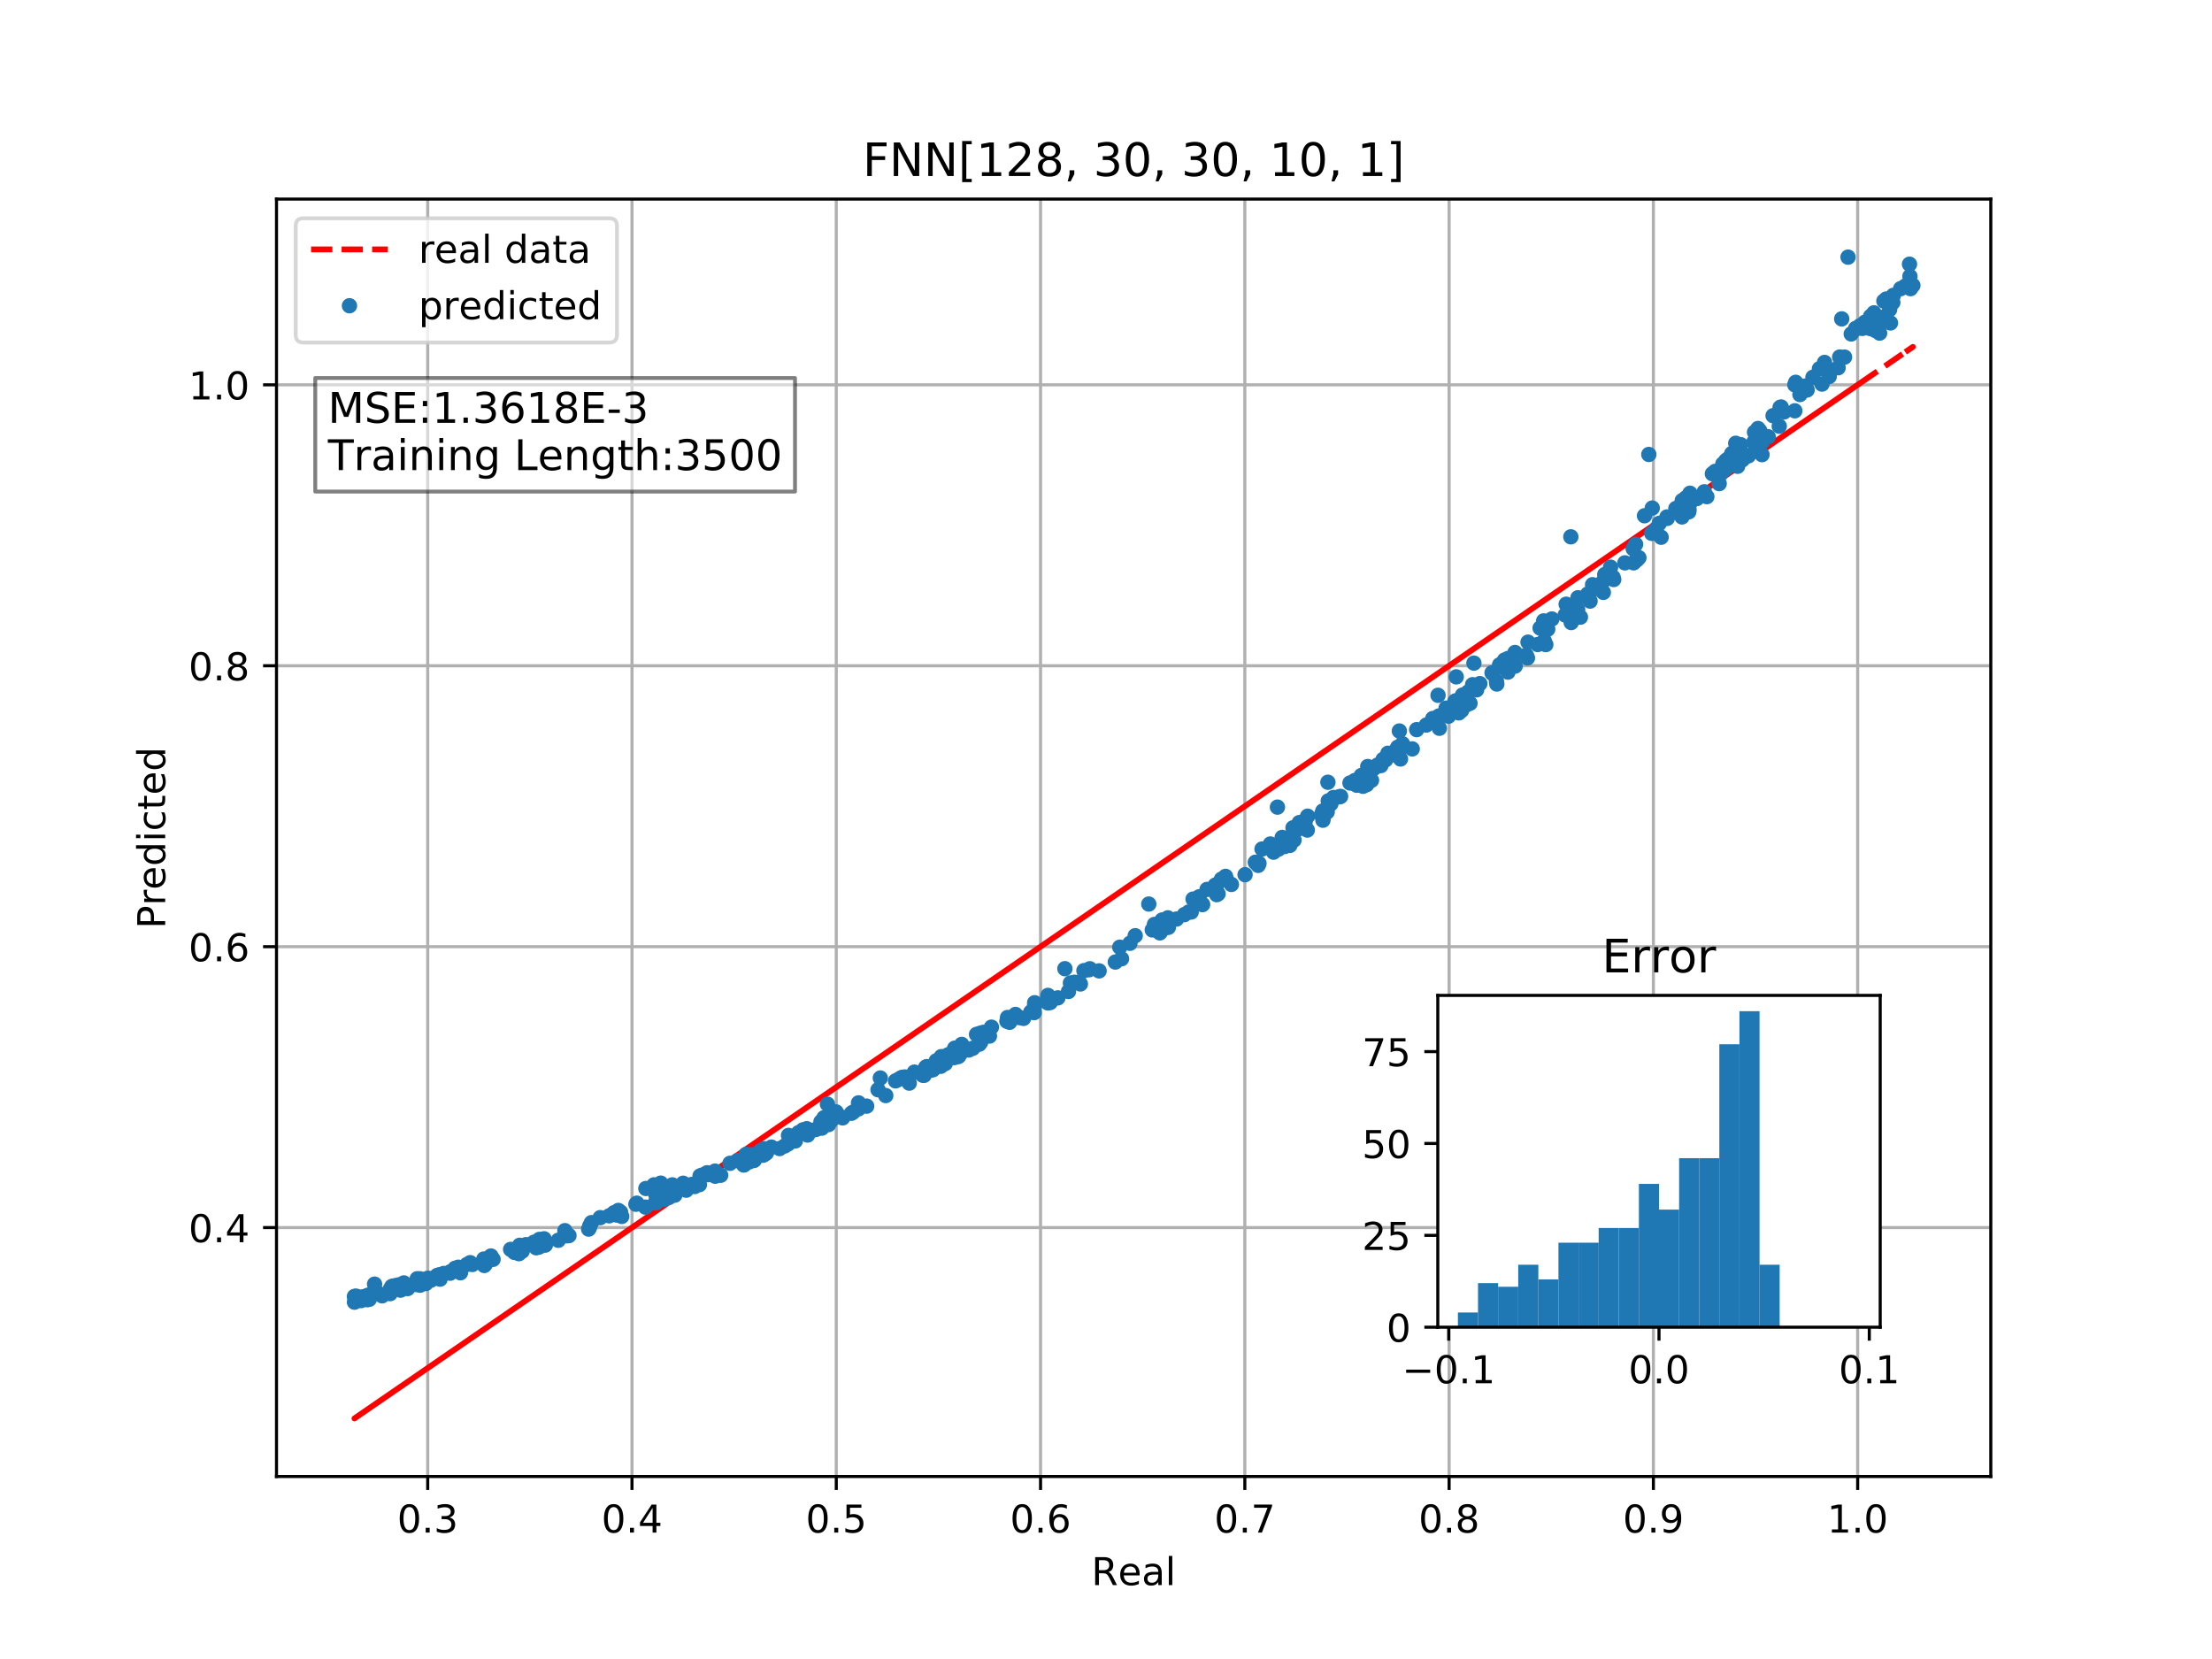 <?xml version="1.0" encoding="utf-8" standalone="no"?>
<!DOCTYPE svg PUBLIC "-//W3C//DTD SVG 1.1//EN"
  "http://www.w3.org/Graphics/SVG/1.1/DTD/svg11.dtd">
<!-- Created with matplotlib (http://matplotlib.org/) -->
<svg height="432pt" version="1.1" viewBox="0 0 576 432" width="576pt" xmlns="http://www.w3.org/2000/svg" xmlns:xlink="http://www.w3.org/1999/xlink">
 <defs>
  <style type="text/css">
*{stroke-linecap:butt;stroke-linejoin:round;}
  </style>
 </defs>
 <g id="figure_1">
  <g id="patch_1">
   <path d="M 0 432 
L 576 432 
L 576 0 
L 0 0 
z
" style="fill:#ffffff;"/>
  </g>
  <g id="axes_1">
   <g id="patch_2">
    <path d="M 72 384.48 
L 518.4 384.48 
L 518.4 51.84 
L 72 51.84 
z
" style="fill:#ffffff;"/>
   </g>
   <g id="matplotlib.axis_1">
    <g id="xtick_1">
     <g id="line2d_1">
      <path clip-path="url(#p9a7be219b5)" d="M 111.375 384.48 
L 111.375 51.84 
" style="fill:none;stroke:#b0b0b0;stroke-linecap:square;stroke-width:0.8;"/>
     </g>
     <g id="line2d_2">
      <defs>
       <path d="M 0 0 
L 0 3.5 
" id="maf522b89fa" style="stroke:#000000;stroke-width:0.8;"/>
      </defs>
      <g>
       <use style="stroke:#000000;stroke-width:0.8;" x="111.375" xlink:href="#maf522b89fa" y="384.48"/>
      </g>
     </g>
     <g id="text_1">
      <!-- 0.3 -->
      <defs>
       <path d="M 31.781 66.406 
Q 24.172 66.406 20.328 58.906 
Q 16.5 51.422 16.5 36.375 
Q 16.5 21.391 20.328 13.891 
Q 24.172 6.391 31.781 6.391 
Q 39.453 6.391 43.281 13.891 
Q 47.125 21.391 47.125 36.375 
Q 47.125 51.422 43.281 58.906 
Q 39.453 66.406 31.781 66.406 
z
M 31.781 74.219 
Q 44.047 74.219 50.516 64.516 
Q 56.984 54.828 56.984 36.375 
Q 56.984 17.969 50.516 8.266 
Q 44.047 -1.422 31.781 -1.422 
Q 19.531 -1.422 13.062 8.266 
Q 6.594 17.969 6.594 36.375 
Q 6.594 54.828 13.062 64.516 
Q 19.531 74.219 31.781 74.219 
z
" id="DejaVuSans-30"/>
       <path d="M 10.688 12.406 
L 21 12.406 
L 21 0 
L 10.688 0 
z
" id="DejaVuSans-2e"/>
       <path d="M 40.578 39.312 
Q 47.656 37.797 51.625 33 
Q 55.609 28.219 55.609 21.188 
Q 55.609 10.406 48.188 4.484 
Q 40.766 -1.422 27.094 -1.422 
Q 22.516 -1.422 17.656 -0.516 
Q 12.797 0.391 7.625 2.203 
L 7.625 11.719 
Q 11.719 9.328 16.594 8.109 
Q 21.484 6.891 26.812 6.891 
Q 36.078 6.891 40.938 10.547 
Q 45.797 14.203 45.797 21.188 
Q 45.797 27.641 41.281 31.266 
Q 36.766 34.906 28.719 34.906 
L 20.219 34.906 
L 20.219 43.016 
L 29.109 43.016 
Q 36.375 43.016 40.234 45.922 
Q 44.094 48.828 44.094 54.297 
Q 44.094 59.906 40.109 62.906 
Q 36.141 65.922 28.719 65.922 
Q 24.656 65.922 20.016 65.031 
Q 15.375 64.156 9.812 62.312 
L 9.812 71.094 
Q 15.438 72.656 20.344 73.438 
Q 25.25 74.219 29.594 74.219 
Q 40.828 74.219 47.359 69.109 
Q 53.906 64.016 53.906 55.328 
Q 53.906 49.266 50.438 45.094 
Q 46.969 40.922 40.578 39.312 
z
" id="DejaVuSans-33"/>
      </defs>
      <g transform="translate(103.424 399.078)scale(0.1 -0.1)">
       <use xlink:href="#DejaVuSans-30"/>
       <use x="63.623" xlink:href="#DejaVuSans-2e"/>
       <use x="95.41" xlink:href="#DejaVuSans-33"/>
      </g>
     </g>
    </g>
    <g id="xtick_2">
     <g id="line2d_3">
      <path clip-path="url(#p9a7be219b5)" d="M 164.569 384.48 
L 164.569 51.84 
" style="fill:none;stroke:#b0b0b0;stroke-linecap:square;stroke-width:0.8;"/>
     </g>
     <g id="line2d_4">
      <g>
       <use style="stroke:#000000;stroke-width:0.8;" x="164.569" xlink:href="#maf522b89fa" y="384.48"/>
      </g>
     </g>
     <g id="text_2">
      <!-- 0.4 -->
      <defs>
       <path d="M 37.797 64.312 
L 12.891 25.391 
L 37.797 25.391 
z
M 35.203 72.906 
L 47.609 72.906 
L 47.609 25.391 
L 58.016 25.391 
L 58.016 17.188 
L 47.609 17.188 
L 47.609 0 
L 37.797 0 
L 37.797 17.188 
L 4.891 17.188 
L 4.891 26.703 
z
" id="DejaVuSans-34"/>
      </defs>
      <g transform="translate(156.618 399.078)scale(0.1 -0.1)">
       <use xlink:href="#DejaVuSans-30"/>
       <use x="63.623" xlink:href="#DejaVuSans-2e"/>
       <use x="95.41" xlink:href="#DejaVuSans-34"/>
      </g>
     </g>
    </g>
    <g id="xtick_3">
     <g id="line2d_5">
      <path clip-path="url(#p9a7be219b5)" d="M 217.763 384.48 
L 217.763 51.84 
" style="fill:none;stroke:#b0b0b0;stroke-linecap:square;stroke-width:0.8;"/>
     </g>
     <g id="line2d_6">
      <g>
       <use style="stroke:#000000;stroke-width:0.8;" x="217.763" xlink:href="#maf522b89fa" y="384.48"/>
      </g>
     </g>
     <g id="text_3">
      <!-- 0.5 -->
      <defs>
       <path d="M 10.797 72.906 
L 49.516 72.906 
L 49.516 64.594 
L 19.828 64.594 
L 19.828 46.734 
Q 21.969 47.469 24.109 47.828 
Q 26.266 48.188 28.422 48.188 
Q 40.625 48.188 47.75 41.5 
Q 54.891 34.812 54.891 23.391 
Q 54.891 11.625 47.562 5.094 
Q 40.234 -1.422 26.906 -1.422 
Q 22.312 -1.422 17.547 -0.641 
Q 12.797 0.141 7.719 1.703 
L 7.719 11.625 
Q 12.109 9.234 16.797 8.062 
Q 21.484 6.891 26.703 6.891 
Q 35.156 6.891 40.078 11.328 
Q 45.016 15.766 45.016 23.391 
Q 45.016 31 40.078 35.438 
Q 35.156 39.891 26.703 39.891 
Q 22.75 39.891 18.812 39.016 
Q 14.891 38.141 10.797 36.281 
z
" id="DejaVuSans-35"/>
      </defs>
      <g transform="translate(209.812 399.078)scale(0.1 -0.1)">
       <use xlink:href="#DejaVuSans-30"/>
       <use x="63.623" xlink:href="#DejaVuSans-2e"/>
       <use x="95.41" xlink:href="#DejaVuSans-35"/>
      </g>
     </g>
    </g>
    <g id="xtick_4">
     <g id="line2d_7">
      <path clip-path="url(#p9a7be219b5)" d="M 270.957 384.48 
L 270.957 51.84 
" style="fill:none;stroke:#b0b0b0;stroke-linecap:square;stroke-width:0.8;"/>
     </g>
     <g id="line2d_8">
      <g>
       <use style="stroke:#000000;stroke-width:0.8;" x="270.957" xlink:href="#maf522b89fa" y="384.48"/>
      </g>
     </g>
     <g id="text_4">
      <!-- 0.6 -->
      <defs>
       <path d="M 33.016 40.375 
Q 26.375 40.375 22.484 35.828 
Q 18.609 31.297 18.609 23.391 
Q 18.609 15.531 22.484 10.953 
Q 26.375 6.391 33.016 6.391 
Q 39.656 6.391 43.531 10.953 
Q 47.406 15.531 47.406 23.391 
Q 47.406 31.297 43.531 35.828 
Q 39.656 40.375 33.016 40.375 
z
M 52.594 71.297 
L 52.594 62.312 
Q 48.875 64.062 45.094 64.984 
Q 41.312 65.922 37.594 65.922 
Q 27.828 65.922 22.672 59.328 
Q 17.531 52.734 16.797 39.406 
Q 19.672 43.656 24.016 45.922 
Q 28.375 48.188 33.594 48.188 
Q 44.578 48.188 50.953 41.516 
Q 57.328 34.859 57.328 23.391 
Q 57.328 12.156 50.688 5.359 
Q 44.047 -1.422 33.016 -1.422 
Q 20.359 -1.422 13.672 8.266 
Q 6.984 17.969 6.984 36.375 
Q 6.984 53.656 15.188 63.938 
Q 23.391 74.219 37.203 74.219 
Q 40.922 74.219 44.703 73.484 
Q 48.484 72.75 52.594 71.297 
z
" id="DejaVuSans-36"/>
      </defs>
      <g transform="translate(263.005 399.078)scale(0.1 -0.1)">
       <use xlink:href="#DejaVuSans-30"/>
       <use x="63.623" xlink:href="#DejaVuSans-2e"/>
       <use x="95.41" xlink:href="#DejaVuSans-36"/>
      </g>
     </g>
    </g>
    <g id="xtick_5">
     <g id="line2d_9">
      <path clip-path="url(#p9a7be219b5)" d="M 324.151 384.48 
L 324.151 51.84 
" style="fill:none;stroke:#b0b0b0;stroke-linecap:square;stroke-width:0.8;"/>
     </g>
     <g id="line2d_10">
      <g>
       <use style="stroke:#000000;stroke-width:0.8;" x="324.151" xlink:href="#maf522b89fa" y="384.48"/>
      </g>
     </g>
     <g id="text_5">
      <!-- 0.7 -->
      <defs>
       <path d="M 8.203 72.906 
L 55.078 72.906 
L 55.078 68.703 
L 28.609 0 
L 18.312 0 
L 43.219 64.594 
L 8.203 64.594 
z
" id="DejaVuSans-37"/>
      </defs>
      <g transform="translate(316.199 399.078)scale(0.1 -0.1)">
       <use xlink:href="#DejaVuSans-30"/>
       <use x="63.623" xlink:href="#DejaVuSans-2e"/>
       <use x="95.41" xlink:href="#DejaVuSans-37"/>
      </g>
     </g>
    </g>
    <g id="xtick_6">
     <g id="line2d_11">
      <path clip-path="url(#p9a7be219b5)" d="M 377.345 384.48 
L 377.345 51.84 
" style="fill:none;stroke:#b0b0b0;stroke-linecap:square;stroke-width:0.8;"/>
     </g>
     <g id="line2d_12">
      <g>
       <use style="stroke:#000000;stroke-width:0.8;" x="377.345" xlink:href="#maf522b89fa" y="384.48"/>
      </g>
     </g>
     <g id="text_6">
      <!-- 0.8 -->
      <defs>
       <path d="M 31.781 34.625 
Q 24.75 34.625 20.719 30.859 
Q 16.703 27.094 16.703 20.516 
Q 16.703 13.922 20.719 10.156 
Q 24.75 6.391 31.781 6.391 
Q 38.812 6.391 42.859 10.172 
Q 46.922 13.969 46.922 20.516 
Q 46.922 27.094 42.891 30.859 
Q 38.875 34.625 31.781 34.625 
z
M 21.922 38.812 
Q 15.578 40.375 12.031 44.719 
Q 8.5 49.078 8.5 55.328 
Q 8.5 64.062 14.719 69.141 
Q 20.953 74.219 31.781 74.219 
Q 42.672 74.219 48.875 69.141 
Q 55.078 64.062 55.078 55.328 
Q 55.078 49.078 51.531 44.719 
Q 48 40.375 41.703 38.812 
Q 48.828 37.156 52.797 32.312 
Q 56.781 27.484 56.781 20.516 
Q 56.781 9.906 50.312 4.234 
Q 43.844 -1.422 31.781 -1.422 
Q 19.734 -1.422 13.25 4.234 
Q 6.781 9.906 6.781 20.516 
Q 6.781 27.484 10.781 32.312 
Q 14.797 37.156 21.922 38.812 
z
M 18.312 54.391 
Q 18.312 48.734 21.844 45.562 
Q 25.391 42.391 31.781 42.391 
Q 38.141 42.391 41.719 45.562 
Q 45.312 48.734 45.312 54.391 
Q 45.312 60.062 41.719 63.234 
Q 38.141 66.406 31.781 66.406 
Q 25.391 66.406 21.844 63.234 
Q 18.312 60.062 18.312 54.391 
z
" id="DejaVuSans-38"/>
      </defs>
      <g transform="translate(369.393 399.078)scale(0.1 -0.1)">
       <use xlink:href="#DejaVuSans-30"/>
       <use x="63.623" xlink:href="#DejaVuSans-2e"/>
       <use x="95.41" xlink:href="#DejaVuSans-38"/>
      </g>
     </g>
    </g>
    <g id="xtick_7">
     <g id="line2d_13">
      <path clip-path="url(#p9a7be219b5)" d="M 430.539 384.48 
L 430.539 51.84 
" style="fill:none;stroke:#b0b0b0;stroke-linecap:square;stroke-width:0.8;"/>
     </g>
     <g id="line2d_14">
      <g>
       <use style="stroke:#000000;stroke-width:0.8;" x="430.539" xlink:href="#maf522b89fa" y="384.48"/>
      </g>
     </g>
     <g id="text_7">
      <!-- 0.9 -->
      <defs>
       <path d="M 10.984 1.516 
L 10.984 10.5 
Q 14.703 8.734 18.5 7.812 
Q 22.312 6.891 25.984 6.891 
Q 35.75 6.891 40.891 13.453 
Q 46.047 20.016 46.781 33.406 
Q 43.953 29.203 39.594 26.953 
Q 35.25 24.703 29.984 24.703 
Q 19.047 24.703 12.672 31.312 
Q 6.297 37.938 6.297 49.422 
Q 6.297 60.641 12.938 67.422 
Q 19.578 74.219 30.609 74.219 
Q 43.266 74.219 49.922 64.516 
Q 56.594 54.828 56.594 36.375 
Q 56.594 19.141 48.406 8.859 
Q 40.234 -1.422 26.422 -1.422 
Q 22.703 -1.422 18.891 -0.688 
Q 15.094 0.047 10.984 1.516 
z
M 30.609 32.422 
Q 37.25 32.422 41.125 36.953 
Q 45.016 41.5 45.016 49.422 
Q 45.016 57.281 41.125 61.844 
Q 37.25 66.406 30.609 66.406 
Q 23.969 66.406 20.094 61.844 
Q 16.219 57.281 16.219 49.422 
Q 16.219 41.5 20.094 36.953 
Q 23.969 32.422 30.609 32.422 
z
" id="DejaVuSans-39"/>
      </defs>
      <g transform="translate(422.587 399.078)scale(0.1 -0.1)">
       <use xlink:href="#DejaVuSans-30"/>
       <use x="63.623" xlink:href="#DejaVuSans-2e"/>
       <use x="95.41" xlink:href="#DejaVuSans-39"/>
      </g>
     </g>
    </g>
    <g id="xtick_8">
     <g id="line2d_15">
      <path clip-path="url(#p9a7be219b5)" d="M 483.733 384.48 
L 483.733 51.84 
" style="fill:none;stroke:#b0b0b0;stroke-linecap:square;stroke-width:0.8;"/>
     </g>
     <g id="line2d_16">
      <g>
       <use style="stroke:#000000;stroke-width:0.8;" x="483.733" xlink:href="#maf522b89fa" y="384.48"/>
      </g>
     </g>
     <g id="text_8">
      <!-- 1.0 -->
      <defs>
       <path d="M 12.406 8.297 
L 28.516 8.297 
L 28.516 63.922 
L 10.984 60.406 
L 10.984 69.391 
L 28.422 72.906 
L 38.281 72.906 
L 38.281 8.297 
L 54.391 8.297 
L 54.391 0 
L 12.406 0 
z
" id="DejaVuSans-31"/>
      </defs>
      <g transform="translate(475.781 399.078)scale(0.1 -0.1)">
       <use xlink:href="#DejaVuSans-31"/>
       <use x="63.623" xlink:href="#DejaVuSans-2e"/>
       <use x="95.41" xlink:href="#DejaVuSans-30"/>
      </g>
     </g>
    </g>
    <g id="text_9">
     <!-- Real -->
     <defs>
      <path d="M 44.391 34.188 
Q 47.562 33.109 50.562 29.594 
Q 53.562 26.078 56.594 19.922 
L 66.609 0 
L 56 0 
L 46.688 18.703 
Q 43.062 26.031 39.672 28.422 
Q 36.281 30.812 30.422 30.812 
L 19.672 30.812 
L 19.672 0 
L 9.812 0 
L 9.812 72.906 
L 32.078 72.906 
Q 44.578 72.906 50.734 67.672 
Q 56.891 62.453 56.891 51.906 
Q 56.891 45.016 53.688 40.469 
Q 50.484 35.938 44.391 34.188 
z
M 19.672 64.797 
L 19.672 38.922 
L 32.078 38.922 
Q 39.203 38.922 42.844 42.219 
Q 46.484 45.516 46.484 51.906 
Q 46.484 58.297 42.844 61.547 
Q 39.203 64.797 32.078 64.797 
z
" id="DejaVuSans-52"/>
      <path d="M 56.203 29.594 
L 56.203 25.203 
L 14.891 25.203 
Q 15.484 15.922 20.484 11.062 
Q 25.484 6.203 34.422 6.203 
Q 39.594 6.203 44.453 7.469 
Q 49.312 8.734 54.109 11.281 
L 54.109 2.781 
Q 49.266 0.734 44.188 -0.344 
Q 39.109 -1.422 33.891 -1.422 
Q 20.797 -1.422 13.156 6.188 
Q 5.516 13.812 5.516 26.812 
Q 5.516 40.234 12.766 48.109 
Q 20.016 56 32.328 56 
Q 43.359 56 49.781 48.891 
Q 56.203 41.797 56.203 29.594 
z
M 47.219 32.234 
Q 47.125 39.594 43.094 43.984 
Q 39.062 48.391 32.422 48.391 
Q 24.906 48.391 20.391 44.141 
Q 15.875 39.891 15.188 32.172 
z
" id="DejaVuSans-65"/>
      <path d="M 34.281 27.484 
Q 23.391 27.484 19.188 25 
Q 14.984 22.516 14.984 16.5 
Q 14.984 11.719 18.141 8.906 
Q 21.297 6.109 26.703 6.109 
Q 34.188 6.109 38.703 11.406 
Q 43.219 16.703 43.219 25.484 
L 43.219 27.484 
z
M 52.203 31.203 
L 52.203 0 
L 43.219 0 
L 43.219 8.297 
Q 40.141 3.328 35.547 0.953 
Q 30.953 -1.422 24.312 -1.422 
Q 15.922 -1.422 10.953 3.297 
Q 6 8.016 6 15.922 
Q 6 25.141 12.172 29.828 
Q 18.359 34.516 30.609 34.516 
L 43.219 34.516 
L 43.219 35.406 
Q 43.219 41.609 39.141 45 
Q 35.062 48.391 27.688 48.391 
Q 23 48.391 18.547 47.266 
Q 14.109 46.141 10.016 43.891 
L 10.016 52.203 
Q 14.938 54.109 19.578 55.047 
Q 24.219 56 28.609 56 
Q 40.484 56 46.344 49.844 
Q 52.203 43.703 52.203 31.203 
z
" id="DejaVuSans-61"/>
      <path d="M 9.422 75.984 
L 18.406 75.984 
L 18.406 0 
L 9.422 0 
z
" id="DejaVuSans-6c"/>
     </defs>
     <g transform="translate(284.199 412.757)scale(0.1 -0.1)">
      <use xlink:href="#DejaVuSans-52"/>
      <use x="69.42" xlink:href="#DejaVuSans-65"/>
      <use x="130.943" xlink:href="#DejaVuSans-61"/>
      <use x="192.223" xlink:href="#DejaVuSans-6c"/>
     </g>
    </g>
   </g>
   <g id="matplotlib.axis_2">
    <g id="ytick_1">
     <g id="line2d_17">
      <path clip-path="url(#p9a7be219b5)" d="M 72 319.663 
L 518.4 319.663 
" style="fill:none;stroke:#b0b0b0;stroke-linecap:square;stroke-width:0.8;"/>
     </g>
     <g id="line2d_18">
      <defs>
       <path d="M 0 0 
L -3.5 0 
" id="m092474eb26" style="stroke:#000000;stroke-width:0.8;"/>
      </defs>
      <g>
       <use style="stroke:#000000;stroke-width:0.8;" x="72" xlink:href="#m092474eb26" y="319.663"/>
      </g>
     </g>
     <g id="text_10">
      <!-- 0.4 -->
      <g transform="translate(49.097 323.462)scale(0.1 -0.1)">
       <use xlink:href="#DejaVuSans-30"/>
       <use x="63.623" xlink:href="#DejaVuSans-2e"/>
       <use x="95.41" xlink:href="#DejaVuSans-34"/>
      </g>
     </g>
    </g>
    <g id="ytick_2">
     <g id="line2d_19">
      <path clip-path="url(#p9a7be219b5)" d="M 72 246.512 
L 518.4 246.512 
" style="fill:none;stroke:#b0b0b0;stroke-linecap:square;stroke-width:0.8;"/>
     </g>
     <g id="line2d_20">
      <g>
       <use style="stroke:#000000;stroke-width:0.8;" x="72" xlink:href="#m092474eb26" y="246.512"/>
      </g>
     </g>
     <g id="text_11">
      <!-- 0.6 -->
      <g transform="translate(49.097 250.311)scale(0.1 -0.1)">
       <use xlink:href="#DejaVuSans-30"/>
       <use x="63.623" xlink:href="#DejaVuSans-2e"/>
       <use x="95.41" xlink:href="#DejaVuSans-36"/>
      </g>
     </g>
    </g>
    <g id="ytick_3">
     <g id="line2d_21">
      <path clip-path="url(#p9a7be219b5)" d="M 72 173.361 
L 518.4 173.361 
" style="fill:none;stroke:#b0b0b0;stroke-linecap:square;stroke-width:0.8;"/>
     </g>
     <g id="line2d_22">
      <g>
       <use style="stroke:#000000;stroke-width:0.8;" x="72" xlink:href="#m092474eb26" y="173.361"/>
      </g>
     </g>
     <g id="text_12">
      <!-- 0.8 -->
      <g transform="translate(49.097 177.161)scale(0.1 -0.1)">
       <use xlink:href="#DejaVuSans-30"/>
       <use x="63.623" xlink:href="#DejaVuSans-2e"/>
       <use x="95.41" xlink:href="#DejaVuSans-38"/>
      </g>
     </g>
    </g>
    <g id="ytick_4">
     <g id="line2d_23">
      <path clip-path="url(#p9a7be219b5)" d="M 72 100.211 
L 518.4 100.211 
" style="fill:none;stroke:#b0b0b0;stroke-linecap:square;stroke-width:0.8;"/>
     </g>
     <g id="line2d_24">
      <g>
       <use style="stroke:#000000;stroke-width:0.8;" x="72" xlink:href="#m092474eb26" y="100.211"/>
      </g>
     </g>
     <g id="text_13">
      <!-- 1.0 -->
      <g transform="translate(49.097 104.01)scale(0.1 -0.1)">
       <use xlink:href="#DejaVuSans-31"/>
       <use x="63.623" xlink:href="#DejaVuSans-2e"/>
       <use x="95.41" xlink:href="#DejaVuSans-30"/>
      </g>
     </g>
    </g>
    <g id="text_14">
     <!-- Predicted -->
     <defs>
      <path d="M 19.672 64.797 
L 19.672 37.406 
L 32.078 37.406 
Q 38.969 37.406 42.719 40.969 
Q 46.484 44.531 46.484 51.125 
Q 46.484 57.672 42.719 61.234 
Q 38.969 64.797 32.078 64.797 
z
M 9.812 72.906 
L 32.078 72.906 
Q 44.344 72.906 50.609 67.359 
Q 56.891 61.812 56.891 51.125 
Q 56.891 40.328 50.609 34.812 
Q 44.344 29.297 32.078 29.297 
L 19.672 29.297 
L 19.672 0 
L 9.812 0 
z
" id="DejaVuSans-50"/>
      <path d="M 41.109 46.297 
Q 39.594 47.172 37.812 47.578 
Q 36.031 48 33.891 48 
Q 26.266 48 22.188 43.047 
Q 18.109 38.094 18.109 28.812 
L 18.109 0 
L 9.078 0 
L 9.078 54.688 
L 18.109 54.688 
L 18.109 46.188 
Q 20.953 51.172 25.484 53.578 
Q 30.031 56 36.531 56 
Q 37.453 56 38.578 55.875 
Q 39.703 55.766 41.062 55.516 
z
" id="DejaVuSans-72"/>
      <path d="M 45.406 46.391 
L 45.406 75.984 
L 54.391 75.984 
L 54.391 0 
L 45.406 0 
L 45.406 8.203 
Q 42.578 3.328 38.25 0.953 
Q 33.938 -1.422 27.875 -1.422 
Q 17.969 -1.422 11.734 6.484 
Q 5.516 14.406 5.516 27.297 
Q 5.516 40.188 11.734 48.094 
Q 17.969 56 27.875 56 
Q 33.938 56 38.25 53.625 
Q 42.578 51.266 45.406 46.391 
z
M 14.797 27.297 
Q 14.797 17.391 18.875 11.75 
Q 22.953 6.109 30.078 6.109 
Q 37.203 6.109 41.297 11.75 
Q 45.406 17.391 45.406 27.297 
Q 45.406 37.203 41.297 42.844 
Q 37.203 48.484 30.078 48.484 
Q 22.953 48.484 18.875 42.844 
Q 14.797 37.203 14.797 27.297 
z
" id="DejaVuSans-64"/>
      <path d="M 9.422 54.688 
L 18.406 54.688 
L 18.406 0 
L 9.422 0 
z
M 9.422 75.984 
L 18.406 75.984 
L 18.406 64.594 
L 9.422 64.594 
z
" id="DejaVuSans-69"/>
      <path d="M 48.781 52.594 
L 48.781 44.188 
Q 44.969 46.297 41.141 47.344 
Q 37.312 48.391 33.406 48.391 
Q 24.656 48.391 19.812 42.844 
Q 14.984 37.312 14.984 27.297 
Q 14.984 17.281 19.812 11.734 
Q 24.656 6.203 33.406 6.203 
Q 37.312 6.203 41.141 7.25 
Q 44.969 8.297 48.781 10.406 
L 48.781 2.094 
Q 45.016 0.344 40.984 -0.531 
Q 36.969 -1.422 32.422 -1.422 
Q 20.062 -1.422 12.781 6.344 
Q 5.516 14.109 5.516 27.297 
Q 5.516 40.672 12.859 48.328 
Q 20.219 56 33.016 56 
Q 37.156 56 41.109 55.141 
Q 45.062 54.297 48.781 52.594 
z
" id="DejaVuSans-63"/>
      <path d="M 18.312 70.219 
L 18.312 54.688 
L 36.812 54.688 
L 36.812 47.703 
L 18.312 47.703 
L 18.312 18.016 
Q 18.312 11.328 20.141 9.422 
Q 21.969 7.516 27.594 7.516 
L 36.812 7.516 
L 36.812 0 
L 27.594 0 
Q 17.188 0 13.234 3.875 
Q 9.281 7.766 9.281 18.016 
L 9.281 47.703 
L 2.688 47.703 
L 2.688 54.688 
L 9.281 54.688 
L 9.281 70.219 
z
" id="DejaVuSans-74"/>
     </defs>
     <g transform="translate(43.017 241.828)rotate(-90)scale(0.1 -0.1)">
      <use xlink:href="#DejaVuSans-50"/>
      <use x="60.287" xlink:href="#DejaVuSans-72"/>
      <use x="101.369" xlink:href="#DejaVuSans-65"/>
      <use x="162.893" xlink:href="#DejaVuSans-64"/>
      <use x="226.369" xlink:href="#DejaVuSans-69"/>
      <use x="254.152" xlink:href="#DejaVuSans-63"/>
      <use x="309.133" xlink:href="#DejaVuSans-74"/>
      <use x="348.342" xlink:href="#DejaVuSans-65"/>
      <use x="409.865" xlink:href="#DejaVuSans-64"/>
     </g>
    </g>
   </g>
   <g id="line2d_25">
    <path clip-path="url(#p9a7be219b5)" d="M 388.527 165.672 
L 397.747 159.333 
L 397.747 159.333 
L 397.747 159.333 
L 257.163 255.997 
L 257.163 255.997 
L 257.163 255.997 
L 425.909 139.97 
L 425.909 139.97 
L 425.909 139.97 
L 106.15 359.831 
L 106.15 359.831 
L 106.15 359.831 
L 479.576 103.069 
L 448.148 124.678 
L 448.148 124.678 
L 95.623 367.069 
L 204.342 292.315 
L 204.342 292.315 
L 483.202 100.576 
L 483.202 100.576 
L 483.202 100.576 
L 141.976 335.198 
L 141.976 335.198 
L 141.976 335.198 
L 487.97 97.297 
L 382.238 169.997 
L 382.238 169.997 
L 139.033 337.221 
L 139.033 337.221 
L 139.033 337.221 
L 482.057 101.363 
L 141.979 335.195 
L 141.979 335.195 
L 117.208 352.227 
L 117.208 352.227 
L 117.208 352.227 
L 475.688 105.742 
L 362.894 183.298 
L 362.894 183.298 
L 95.886 366.888 
L 233.203 272.471 
L 233.203 272.471 
L 449.407 123.812 
L 291.584 232.329 
L 291.584 232.329 
L 178.69 309.954 
L 178.69 309.954 
L 178.69 309.954 
L 360.828 184.718 
L 234.002 271.922 
L 234.002 271.922 
L 154.003 326.928 
L 154.003 326.928 
L 154.003 326.928 
L 443.784 127.679 
L 200.875 294.699 
L 200.875 294.699 
L 102.47 362.361 
L 102.47 362.361 
L 102.47 362.361 
L 467.371 111.461 
L 449.957 123.435 
L 449.957 123.435 
L 97.333 365.893 
L 103.846 361.415 
L 103.846 361.415 
L 478.64 103.712 
L 174.477 312.85 
L 174.477 312.85 
L 98.487 365.1 
L 121.586 349.217 
L 121.586 349.217 
L 487.083 97.907 
L 205.328 291.637 
L 205.328 291.637 
L 92.291 369.36 
L 92.291 369.36 
L 92.291 369.36 
L 498.109 90.326 
L 496.137 91.682 
" style="fill:none;stroke:#ff0000;stroke-dasharray:5.55,2.4;stroke-dashoffset:0;stroke-width:1.5;"/>
   </g>
   <g id="line2d_26">
    <defs>
     <path d="M 0 1.5 
C 0.398 1.5 0.779 1.342 1.061 1.061 
C 1.342 0.779 1.5 0.398 1.5 0 
C 1.5 -0.398 1.342 -0.779 1.061 -1.061 
C 0.779 -1.342 0.398 -1.5 0 -1.5 
C -0.398 -1.5 -0.779 -1.342 -1.061 -1.061 
C -1.342 -0.779 -1.5 -0.398 -1.5 0 
C -1.5 0.398 -1.342 0.779 -1.061 1.061 
C -0.779 1.342 -0.398 1.5 0 1.5 
z
" id="mdf427b06b3" style="stroke:#1f77b4;"/>
    </defs>
    <g clip-path="url(#p9a7be219b5)">
     <use style="fill:#1f77b4;stroke:#1f77b4;" x="388.527" xlink:href="#mdf427b06b3" y="175.197"/>
     <use style="fill:#1f77b4;stroke:#1f77b4;" x="397.747" xlink:href="#mdf427b06b3" y="171.329"/>
     <use style="fill:#1f77b4;stroke:#1f77b4;" x="257.163" xlink:href="#mdf427b06b3" y="268.916"/>
     <use style="fill:#1f77b4;stroke:#1f77b4;" x="425.909" xlink:href="#mdf427b06b3" y="141.731"/>
     <use style="fill:#1f77b4;stroke:#1f77b4;" x="106.15" xlink:href="#mdf427b06b3" y="335.537"/>
     <use style="fill:#1f77b4;stroke:#1f77b4;" x="479.576" xlink:href="#mdf427b06b3" y="83.035"/>
     <use style="fill:#1f77b4;stroke:#1f77b4;" x="213.991" xlink:href="#mdf427b06b3" y="293.765"/>
     <use style="fill:#1f77b4;stroke:#1f77b4;" x="359.571" xlink:href="#mdf427b06b3" y="199.361"/>
     <use style="fill:#1f77b4;stroke:#1f77b4;" x="385.346" xlink:href="#mdf427b06b3" y="178.016"/>
     <use style="fill:#1f77b4;stroke:#1f77b4;" x="133.974" xlink:href="#mdf427b06b3" y="326.127"/>
     <use style="fill:#1f77b4;stroke:#1f77b4;" x="126.399" xlink:href="#mdf427b06b3" y="329.167"/>
     <use style="fill:#1f77b4;stroke:#1f77b4;" x="463.524" xlink:href="#mdf427b06b3" y="106.098"/>
     <use style="fill:#1f77b4;stroke:#1f77b4;" x="357.727" xlink:href="#mdf427b06b3" y="200.103"/>
     <use style="fill:#1f77b4;stroke:#1f77b4;" x="344.486" xlink:href="#mdf427b06b3" y="213.579"/>
     <use style="fill:#1f77b4;stroke:#1f77b4;" x="448.148" xlink:href="#mdf427b06b3" y="123.294"/>
     <use style="fill:#1f77b4;stroke:#1f77b4;" x="95.623" xlink:href="#mdf427b06b3" y="338.443"/>
     <use style="fill:#1f77b4;stroke:#1f77b4;" x="425.391" xlink:href="#mdf427b06b3" y="146.562"/>
     <use style="fill:#1f77b4;stroke:#1f77b4;" x="204.342" xlink:href="#mdf427b06b3" y="298.402"/>
     <use style="fill:#1f77b4;stroke:#1f77b4;" x="483.202" xlink:href="#mdf427b06b3" y="85.523"/>
     <use style="fill:#1f77b4;stroke:#1f77b4;" x="141.976" xlink:href="#mdf427b06b3" y="324.185"/>
     <use style="fill:#1f77b4;stroke:#1f77b4;" x="487.97" xlink:href="#mdf427b06b3" y="81.461"/>
     <use style="fill:#1f77b4;stroke:#1f77b4;" x="327.838" xlink:href="#mdf427b06b3" y="224.826"/>
     <use style="fill:#1f77b4;stroke:#1f77b4;" x="257.65" xlink:href="#mdf427b06b3" y="269.789"/>
     <use style="fill:#1f77b4;stroke:#1f77b4;" x="153.512" xlink:href="#mdf427b06b3" y="319.562"/>
     <use style="fill:#1f77b4;stroke:#1f77b4;" x="451.983" xlink:href="#mdf427b06b3" y="115.427"/>
     <use style="fill:#1f77b4;stroke:#1f77b4;" x="348.772" xlink:href="#mdf427b06b3" y="207.481"/>
     <use style="fill:#1f77b4;stroke:#1f77b4;" x="384.502" xlink:href="#mdf427b06b3" y="179.63"/>
     <use style="fill:#1f77b4;stroke:#1f77b4;" x="160.88" xlink:href="#mdf427b06b3" y="316.097"/>
     <use style="fill:#1f77b4;stroke:#1f77b4;" x="420.207" xlink:href="#mdf427b06b3" y="150.903"/>
     <use style="fill:#1f77b4;stroke:#1f77b4;" x="148.159" xlink:href="#mdf427b06b3" y="321.74"/>
     <use style="fill:#1f77b4;stroke:#1f77b4;" x="244.942" xlink:href="#mdf427b06b3" y="277.666"/>
     <use style="fill:#1f77b4;stroke:#1f77b4;" x="382.238" xlink:href="#mdf427b06b3" y="180.239"/>
     <use style="fill:#1f77b4;stroke:#1f77b4;" x="139.033" xlink:href="#mdf427b06b3" y="323.479"/>
     <use style="fill:#1f77b4;stroke:#1f77b4;" x="482.057" xlink:href="#mdf427b06b3" y="86.962"/>
     <use style="fill:#1f77b4;stroke:#1f77b4;" x="256.077" xlink:href="#mdf427b06b3" y="268.818"/>
     <use style="fill:#1f77b4;stroke:#1f77b4;" x="363.439" xlink:href="#mdf427b06b3" y="195.49"/>
     <use style="fill:#1f77b4;stroke:#1f77b4;" x="299.139" xlink:href="#mdf427b06b3" y="235.41"/>
     <use style="fill:#1f77b4;stroke:#1f77b4;" x="147.098" xlink:href="#mdf427b06b3" y="320.463"/>
     <use style="fill:#1f77b4;stroke:#1f77b4;" x="441.877" xlink:href="#mdf427b06b3" y="129.816"/>
     <use style="fill:#1f77b4;stroke:#1f77b4;" x="423.12" xlink:href="#mdf427b06b3" y="146.564"/>
     <use style="fill:#1f77b4;stroke:#1f77b4;" x="345.878" xlink:href="#mdf427b06b3" y="208.549"/>
     <use style="fill:#1f77b4;stroke:#1f77b4;" x="272.887" xlink:href="#mdf427b06b3" y="259.197"/>
     <use style="fill:#1f77b4;stroke:#1f77b4;" x="390.488" xlink:href="#mdf427b06b3" y="173.119"/>
     <use style="fill:#1f77b4;stroke:#1f77b4;" x="392.67" xlink:href="#mdf427b06b3" y="175.012"/>
     <use style="fill:#1f77b4;stroke:#1f77b4;" x="402.485" xlink:href="#mdf427b06b3" y="163.221"/>
     <use style="fill:#1f77b4;stroke:#1f77b4;" x="346.563" xlink:href="#mdf427b06b3" y="209.297"/>
     <use style="fill:#1f77b4;stroke:#1f77b4;" x="463.808" xlink:href="#mdf427b06b3" y="105.981"/>
     <use style="fill:#1f77b4;stroke:#1f77b4;" x="141.979" xlink:href="#mdf427b06b3" y="324.166"/>
     <use style="fill:#1f77b4;stroke:#1f77b4;" x="117.208" xlink:href="#mdf427b06b3" y="331.538"/>
     <use style="fill:#1f77b4;stroke:#1f77b4;" x="444.463" xlink:href="#mdf427b06b3" y="129.324"/>
     <use style="fill:#1f77b4;stroke:#1f77b4;" x="475.688" xlink:href="#mdf427b06b3" y="96.169"/>
     <use style="fill:#1f77b4;stroke:#1f77b4;" x="266.51" xlink:href="#mdf427b06b3" y="265.187"/>
     <use style="fill:#1f77b4;stroke:#1f77b4;" x="393.833" xlink:href="#mdf427b06b3" y="171.626"/>
     <use style="fill:#1f77b4;stroke:#1f77b4;" x="249.727" xlink:href="#mdf427b06b3" y="274.924"/>
     <use style="fill:#1f77b4;stroke:#1f77b4;" x="448.622" xlink:href="#mdf427b06b3" y="120.801"/>
     <use style="fill:#1f77b4;stroke:#1f77b4;" x="378.844" xlink:href="#mdf427b06b3" y="182.678"/>
     <use style="fill:#1f77b4;stroke:#1f77b4;" x="122.441" xlink:href="#mdf427b06b3" y="328.798"/>
     <use style="fill:#1f77b4;stroke:#1f77b4;" x="168.18" xlink:href="#mdf427b06b3" y="309.481"/>
     <use style="fill:#1f77b4;stroke:#1f77b4;" x="119.645" xlink:href="#mdf427b06b3" y="330.499"/>
     <use style="fill:#1f77b4;stroke:#1f77b4;" x="432.085" xlink:href="#mdf427b06b3" y="136.276"/>
     <use style="fill:#1f77b4;stroke:#1f77b4;" x="374.461" xlink:href="#mdf427b06b3" y="181.053"/>
     <use style="fill:#1f77b4;stroke:#1f77b4;" x="430.107" xlink:href="#mdf427b06b3" y="138.89"/>
     <use style="fill:#1f77b4;stroke:#1f77b4;" x="362.894" xlink:href="#mdf427b06b3" y="195.922"/>
     <use style="fill:#1f77b4;stroke:#1f77b4;" x="99.498" xlink:href="#mdf427b06b3" y="337.426"/>
     <use style="fill:#1f77b4;stroke:#1f77b4;" x="240.635" xlink:href="#mdf427b06b3" y="280.013"/>
     <use style="fill:#1f77b4;stroke:#1f77b4;" x="153.606" xlink:href="#mdf427b06b3" y="319.165"/>
     <use style="fill:#1f77b4;stroke:#1f77b4;" x="109.37" xlink:href="#mdf427b06b3" y="332.999"/>
     <use style="fill:#1f77b4;stroke:#1f77b4;" x="223.536" xlink:href="#mdf427b06b3" y="288.747"/>
     <use style="fill:#1f77b4;stroke:#1f77b4;" x="114.589" xlink:href="#mdf427b06b3" y="333.088"/>
     <use style="fill:#1f77b4;stroke:#1f77b4;" x="95.886" xlink:href="#mdf427b06b3" y="337.253"/>
     <use style="fill:#1f77b4;stroke:#1f77b4;" x="283.793" xlink:href="#mdf427b06b3" y="252.265"/>
     <use style="fill:#1f77b4;stroke:#1f77b4;" x="233.203" xlink:href="#mdf427b06b3" y="281.456"/>
     <use style="fill:#1f77b4;stroke:#1f77b4;" x="449.407" xlink:href="#mdf427b06b3" y="119.942"/>
     <use style="fill:#1f77b4;stroke:#1f77b4;" x="281.329" xlink:href="#mdf427b06b3" y="256.224"/>
     <use style="fill:#1f77b4;stroke:#1f77b4;" x="291.584" xlink:href="#mdf427b06b3" y="246.649"/>
     <use style="fill:#1f77b4;stroke:#1f77b4;" x="178.69" xlink:href="#mdf427b06b3" y="309.917"/>
     <use style="fill:#1f77b4;stroke:#1f77b4;" x="360.828" xlink:href="#mdf427b06b3" y="197.846"/>
     <use style="fill:#1f77b4;stroke:#1f77b4;" x="246.154" xlink:href="#mdf427b06b3" y="276.933"/>
     <use style="fill:#1f77b4;stroke:#1f77b4;" x="338.322" xlink:href="#mdf427b06b3" y="214.206"/>
     <use style="fill:#1f77b4;stroke:#1f77b4;" x="234.002" xlink:href="#mdf427b06b3" y="281.065"/>
     <use style="fill:#1f77b4;stroke:#1f77b4;" x="177.899" xlink:href="#mdf427b06b3" y="308.116"/>
     <use style="fill:#1f77b4;stroke:#1f77b4;" x="154.003" xlink:href="#mdf427b06b3" y="318.376"/>
     <use style="fill:#1f77b4;stroke:#1f77b4;" x="411.535" xlink:href="#mdf427b06b3" y="160.703"/>
     <use style="fill:#1f77b4;stroke:#1f77b4;" x="443.784" xlink:href="#mdf427b06b3" y="128.065"/>
     <use style="fill:#1f77b4;stroke:#1f77b4;" x="310.187" xlink:href="#mdf427b06b3" y="237.486"/>
     <use style="fill:#1f77b4;stroke:#1f77b4;" x="200.875" xlink:href="#mdf427b06b3" y="298.704"/>
     <use style="fill:#1f77b4;stroke:#1f77b4;" x="102.47" xlink:href="#mdf427b06b3" y="334.891"/>
     <use style="fill:#1f77b4;stroke:#1f77b4;" x="467.371" xlink:href="#mdf427b06b3" y="106.972"/>
     <use style="fill:#1f77b4;stroke:#1f77b4;" x="213.773" xlink:href="#mdf427b06b3" y="292.109"/>
     <use style="fill:#1f77b4;stroke:#1f77b4;" x="434.062" xlink:href="#mdf427b06b3" y="134.619"/>
     <use style="fill:#1f77b4;stroke:#1f77b4;" x="360.149" xlink:href="#mdf427b06b3" y="197.753"/>
     <use style="fill:#1f77b4;stroke:#1f77b4;" x="394.554" xlink:href="#mdf427b06b3" y="173.438"/>
     <use style="fill:#1f77b4;stroke:#1f77b4;" x="193.877" xlink:href="#mdf427b06b3" y="303.217"/>
     <use style="fill:#1f77b4;stroke:#1f77b4;" x="339.579" xlink:href="#mdf427b06b3" y="213.844"/>
     <use style="fill:#1f77b4;stroke:#1f77b4;" x="254.284" xlink:href="#mdf427b06b3" y="269.354"/>
     <use style="fill:#1f77b4;stroke:#1f77b4;" x="313.147" xlink:href="#mdf427b06b3" y="235.528"/>
     <use style="fill:#1f77b4;stroke:#1f77b4;" x="118.491" xlink:href="#mdf427b06b3" y="330.264"/>
     <use style="fill:#1f77b4;stroke:#1f77b4;" x="219.424" xlink:href="#mdf427b06b3" y="291.088"/>
     <use style="fill:#1f77b4;stroke:#1f77b4;" x="215.464" xlink:href="#mdf427b06b3" y="287.52"/>
     <use style="fill:#1f77b4;stroke:#1f77b4;" x="145.382" xlink:href="#mdf427b06b3" y="322.959"/>
     <use style="fill:#1f77b4;stroke:#1f77b4;" x="225.681" xlink:href="#mdf427b06b3" y="288.031"/>
     <use style="fill:#1f77b4;stroke:#1f77b4;" x="199.592" xlink:href="#mdf427b06b3" y="300.2"/>
     <use style="fill:#1f77b4;stroke:#1f77b4;" x="160.641" xlink:href="#mdf427b06b3" y="316.401"/>
     <use style="fill:#1f77b4;stroke:#1f77b4;" x="115.529" xlink:href="#mdf427b06b3" y="331.612"/>
     <use style="fill:#1f77b4;stroke:#1f77b4;" x="253.32" xlink:href="#mdf427b06b3" y="272.966"/>
     <use style="fill:#1f77b4;stroke:#1f77b4;" x="417.874" xlink:href="#mdf427b06b3" y="149.607"/>
     <use style="fill:#1f77b4;stroke:#1f77b4;" x="236.769" xlink:href="#mdf427b06b3" y="282.042"/>
     <use style="fill:#1f77b4;stroke:#1f77b4;" x="403.028" xlink:href="#mdf427b06b3" y="163.838"/>
     <use style="fill:#1f77b4;stroke:#1f77b4;" x="449.957" xlink:href="#mdf427b06b3" y="119.517"/>
     <use style="fill:#1f77b4;stroke:#1f77b4;" x="97.333" xlink:href="#mdf427b06b3" y="336.863"/>
     <use style="fill:#1f77b4;stroke:#1f77b4;" x="249.479" xlink:href="#mdf427b06b3" y="275.142"/>
     <use style="fill:#1f77b4;stroke:#1f77b4;" x="103.846" xlink:href="#mdf427b06b3" y="334.577"/>
     <use style="fill:#1f77b4;stroke:#1f77b4;" x="478.64" xlink:href="#mdf427b06b3" y="95.763"/>
     <use style="fill:#1f77b4;stroke:#1f77b4;" x="377.183" xlink:href="#mdf427b06b3" y="186.497"/>
     <use style="fill:#1f77b4;stroke:#1f77b4;" x="258.167" xlink:href="#mdf427b06b3" y="267.473"/>
     <use style="fill:#1f77b4;stroke:#1f77b4;" x="414.707" xlink:href="#mdf427b06b3" y="152.255"/>
     <use style="fill:#1f77b4;stroke:#1f77b4;" x="472.087" xlink:href="#mdf427b06b3" y="98.238"/>
     <use style="fill:#1f77b4;stroke:#1f77b4;" x="368.899" xlink:href="#mdf427b06b3" y="189.996"/>
     <use style="fill:#1f77b4;stroke:#1f77b4;" x="174.477" xlink:href="#mdf427b06b3" y="310.893"/>
     <use style="fill:#1f77b4;stroke:#1f77b4;" x="98.487" xlink:href="#mdf427b06b3" y="336.783"/>
     <use style="fill:#1f77b4;stroke:#1f77b4;" x="121.586" xlink:href="#mdf427b06b3" y="329.284"/>
     <use style="fill:#1f77b4;stroke:#1f77b4;" x="326.881" xlink:href="#mdf427b06b3" y="224.549"/>
     <use style="fill:#1f77b4;stroke:#1f77b4;" x="210.079" xlink:href="#mdf427b06b3" y="293.914"/>
     <use style="fill:#1f77b4;stroke:#1f77b4;" x="441.201" xlink:href="#mdf427b06b3" y="129.849"/>
     <use style="fill:#1f77b4;stroke:#1f77b4;" x="175.071" xlink:href="#mdf427b06b3" y="308.54"/>
     <use style="fill:#1f77b4;stroke:#1f77b4;" x="402.115" xlink:href="#mdf427b06b3" y="166.876"/>
     <use style="fill:#1f77b4;stroke:#1f77b4;" x="339.84" xlink:href="#mdf427b06b3" y="214.108"/>
     <use style="fill:#1f77b4;stroke:#1f77b4;" x="448.764" xlink:href="#mdf427b06b3" y="121.968"/>
     <use style="fill:#1f77b4;stroke:#1f77b4;" x="374.815" xlink:href="#mdf427b06b3" y="189.637"/>
     <use style="fill:#1f77b4;stroke:#1f77b4;" x="458.989" xlink:href="#mdf427b06b3" y="115"/>
     <use style="fill:#1f77b4;stroke:#1f77b4;" x="255.22" xlink:href="#mdf427b06b3" y="269.066"/>
     <use style="fill:#1f77b4;stroke:#1f77b4;" x="313.06" xlink:href="#mdf427b06b3" y="235.496"/>
     <use style="fill:#1f77b4;stroke:#1f77b4;" x="290.43" xlink:href="#mdf427b06b3" y="250.512"/>
     <use style="fill:#1f77b4;stroke:#1f77b4;" x="211.352" xlink:href="#mdf427b06b3" y="294.397"/>
     <use style="fill:#1f77b4;stroke:#1f77b4;" x="283.57" xlink:href="#mdf427b06b3" y="252.521"/>
     <use style="fill:#1f77b4;stroke:#1f77b4;" x="483.906" xlink:href="#mdf427b06b3" y="85.462"/>
     <use style="fill:#1f77b4;stroke:#1f77b4;" x="352.557" xlink:href="#mdf427b06b3" y="204"/>
     <use style="fill:#1f77b4;stroke:#1f77b4;" x="245.154" xlink:href="#mdf427b06b3" y="277.443"/>
     <use style="fill:#1f77b4;stroke:#1f77b4;" x="426.767" xlink:href="#mdf427b06b3" y="145.231"/>
     <use style="fill:#1f77b4;stroke:#1f77b4;" x="487.083" xlink:href="#mdf427b06b3" y="82.382"/>
     <use style="fill:#1f77b4;stroke:#1f77b4;" x="222.177" xlink:href="#mdf427b06b3" y="289.583"/>
     <use style="fill:#1f77b4;stroke:#1f77b4;" x="404.101" xlink:href="#mdf427b06b3" y="161.184"/>
     <use style="fill:#1f77b4;stroke:#1f77b4;" x="268.418" xlink:href="#mdf427b06b3" y="263.536"/>
     <use style="fill:#1f77b4;stroke:#1f77b4;" x="198.7" xlink:href="#mdf427b06b3" y="300.817"/>
     <use style="fill:#1f77b4;stroke:#1f77b4;" x="250.427" xlink:href="#mdf427b06b3" y="271.958"/>
     <use style="fill:#1f77b4;stroke:#1f77b4;" x="336.684" xlink:href="#mdf427b06b3" y="217.911"/>
     <use style="fill:#1f77b4;stroke:#1f77b4;" x="174.666" xlink:href="#mdf427b06b3" y="311.371"/>
     <use style="fill:#1f77b4;stroke:#1f77b4;" x="254.997" xlink:href="#mdf427b06b3" y="271.904"/>
     <use style="fill:#1f77b4;stroke:#1f77b4;" x="407.567" xlink:href="#mdf427b06b3" y="160.149"/>
     <use style="fill:#1f77b4;stroke:#1f77b4;" x="361.412" xlink:href="#mdf427b06b3" y="196.15"/>
     <use style="fill:#1f77b4;stroke:#1f77b4;" x="264.435" xlink:href="#mdf427b06b3" y="264.163"/>
     <use style="fill:#1f77b4;stroke:#1f77b4;" x="205.328" xlink:href="#mdf427b06b3" y="295.654"/>
     <use style="fill:#1f77b4;stroke:#1f77b4;" x="92.291" xlink:href="#mdf427b06b3" y="337.595"/>
     <use style="fill:#1f77b4;stroke:#1f77b4;" x="490.558" xlink:href="#mdf427b06b3" y="78.389"/>
     <use style="fill:#1f77b4;stroke:#1f77b4;" x="349.088" xlink:href="#mdf427b06b3" y="207.385"/>
     <use style="fill:#1f77b4;stroke:#1f77b4;" x="112.225" xlink:href="#mdf427b06b3" y="333.348"/>
     <use style="fill:#1f77b4;stroke:#1f77b4;" x="205.927" xlink:href="#mdf427b06b3" y="296.87"/>
     <use style="fill:#1f77b4;stroke:#1f77b4;" x="180.323" xlink:href="#mdf427b06b3" y="308.409"/>
     <use style="fill:#1f77b4;stroke:#1f77b4;" x="467.591" xlink:href="#mdf427b06b3" y="99.555"/>
     <use style="fill:#1f77b4;stroke:#1f77b4;" x="170.919" xlink:href="#mdf427b06b3" y="313.15"/>
     <use style="fill:#1f77b4;stroke:#1f77b4;" x="161.604" xlink:href="#mdf427b06b3" y="315.659"/>
     <use style="fill:#1f77b4;stroke:#1f77b4;" x="402.524" xlink:href="#mdf427b06b3" y="167.851"/>
     <use style="fill:#1f77b4;stroke:#1f77b4;" x="277.298" xlink:href="#mdf427b06b3" y="252.245"/>
     <use style="fill:#1f77b4;stroke:#1f77b4;" x="438.989" xlink:href="#mdf427b06b3" y="129.66"/>
     <use style="fill:#1f77b4;stroke:#1f77b4;" x="314.31" xlink:href="#mdf427b06b3" y="231.606"/>
     <use style="fill:#1f77b4;stroke:#1f77b4;" x="241.331" xlink:href="#mdf427b06b3" y="277.744"/>
     <use style="fill:#1f77b4;stroke:#1f77b4;" x="336.963" xlink:href="#mdf427b06b3" y="218.748"/>
     <use style="fill:#1f77b4;stroke:#1f77b4;" x="473.774" xlink:href="#mdf427b06b3" y="96.025"/>
     <use style="fill:#1f77b4;stroke:#1f77b4;" x="463.313" xlink:href="#mdf427b06b3" y="110.975"/>
     <use style="fill:#1f77b4;stroke:#1f77b4;" x="346.221" xlink:href="#mdf427b06b3" y="209.514"/>
     <use style="fill:#1f77b4;stroke:#1f77b4;" x="242.953" xlink:href="#mdf427b06b3" y="278.551"/>
     <use style="fill:#1f77b4;stroke:#1f77b4;" x="457.788" xlink:href="#mdf427b06b3" y="111.578"/>
     <use style="fill:#1f77b4;stroke:#1f77b4;" x="417.229" xlink:href="#mdf427b06b3" y="151.692"/>
     <use style="fill:#1f77b4;stroke:#1f77b4;" x="92.756" xlink:href="#mdf427b06b3" y="337.521"/>
     <use style="fill:#1f77b4;stroke:#1f77b4;" x="199.015" xlink:href="#mdf427b06b3" y="299.117"/>
     <use style="fill:#1f77b4;stroke:#1f77b4;" x="491.165" xlink:href="#mdf427b06b3" y="77.864"/>
     <use style="fill:#1f77b4;stroke:#1f77b4;" x="327.041" xlink:href="#mdf427b06b3" y="224.576"/>
     <use style="fill:#1f77b4;stroke:#1f77b4;" x="353.302" xlink:href="#mdf427b06b3" y="204.475"/>
     <use style="fill:#1f77b4;stroke:#1f77b4;" x="159.98" xlink:href="#mdf427b06b3" y="315.802"/>
     <use style="fill:#1f77b4;stroke:#1f77b4;" x="497.23" xlink:href="#mdf427b06b3" y="68.796"/>
     <use style="fill:#1f77b4;stroke:#1f77b4;" x="400.428" xlink:href="#mdf427b06b3" y="167.831"/>
     <use style="fill:#1f77b4;stroke:#1f77b4;" x="383.803" xlink:href="#mdf427b06b3" y="172.675"/>
     <use style="fill:#1f77b4;stroke:#1f77b4;" x="486.925" xlink:href="#mdf427b06b3" y="84.27"/>
     <use style="fill:#1f77b4;stroke:#1f77b4;" x="383.459" xlink:href="#mdf427b06b3" y="178.292"/>
     <use style="fill:#1f77b4;stroke:#1f77b4;" x="242.242" xlink:href="#mdf427b06b3" y="278.698"/>
     <use style="fill:#1f77b4;stroke:#1f77b4;" x="367.738" xlink:href="#mdf427b06b3" y="195.012"/>
     <use style="fill:#1f77b4;stroke:#1f77b4;" x="316.71" xlink:href="#mdf427b06b3" y="230.72"/>
     <use style="fill:#1f77b4;stroke:#1f77b4;" x="475.113" xlink:href="#mdf427b06b3" y="94.38"/>
     <use style="fill:#1f77b4;stroke:#1f77b4;" x="194.298" xlink:href="#mdf427b06b3" y="300.59"/>
     <use style="fill:#1f77b4;stroke:#1f77b4;" x="316.829" xlink:href="#mdf427b06b3" y="232.963"/>
     <use style="fill:#1f77b4;stroke:#1f77b4;" x="216.129" xlink:href="#mdf427b06b3" y="290.908"/>
     <use style="fill:#1f77b4;stroke:#1f77b4;" x="453.298" xlink:href="#mdf427b06b3" y="115.8"/>
     <use style="fill:#1f77b4;stroke:#1f77b4;" x="102.952" xlink:href="#mdf427b06b3" y="334.786"/>
     <use style="fill:#1f77b4;stroke:#1f77b4;" x="174.092" xlink:href="#mdf427b06b3" y="310.324"/>
     <use style="fill:#1f77b4;stroke:#1f77b4;" x="114.46" xlink:href="#mdf427b06b3" y="331.938"/>
     <use style="fill:#1f77b4;stroke:#1f77b4;" x="438.344" xlink:href="#mdf427b06b3" y="131.113"/>
     <use style="fill:#1f77b4;stroke:#1f77b4;" x="97.539" xlink:href="#mdf427b06b3" y="334.388"/>
     <use style="fill:#1f77b4;stroke:#1f77b4;" x="119.9" xlink:href="#mdf427b06b3" y="331.424"/>
     <use style="fill:#1f77b4;stroke:#1f77b4;" x="228.639" xlink:href="#mdf427b06b3" y="283.761"/>
     <use style="fill:#1f77b4;stroke:#1f77b4;" x="437.986" xlink:href="#mdf427b06b3" y="134.608"/>
     <use style="fill:#1f77b4;stroke:#1f77b4;" x="388.677" xlink:href="#mdf427b06b3" y="175.395"/>
     <use style="fill:#1f77b4;stroke:#1f77b4;" x="180.9" xlink:href="#mdf427b06b3" y="308.966"/>
     <use style="fill:#1f77b4;stroke:#1f77b4;" x="240.274" xlink:href="#mdf427b06b3" y="279.981"/>
     <use style="fill:#1f77b4;stroke:#1f77b4;" x="381.879" xlink:href="#mdf427b06b3" y="183.533"/>
     <use style="fill:#1f77b4;stroke:#1f77b4;" x="409.04" xlink:href="#mdf427b06b3" y="139.786"/>
     <use style="fill:#1f77b4;stroke:#1f77b4;" x="488.316" xlink:href="#mdf427b06b3" y="86.047"/>
     <use style="fill:#1f77b4;stroke:#1f77b4;" x="413.434" xlink:href="#mdf427b06b3" y="154.691"/>
     <use style="fill:#1f77b4;stroke:#1f77b4;" x="389.675" xlink:href="#mdf427b06b3" y="177.428"/>
     <use style="fill:#1f77b4;stroke:#1f77b4;" x="340.507" xlink:href="#mdf427b06b3" y="212.534"/>
     <use style="fill:#1f77b4;stroke:#1f77b4;" x="215.762" xlink:href="#mdf427b06b3" y="292.841"/>
     <use style="fill:#1f77b4;stroke:#1f77b4;" x="492.276" xlink:href="#mdf427b06b3" y="84.094"/>
     <use style="fill:#1f77b4;stroke:#1f77b4;" x="108.265" xlink:href="#mdf427b06b3" y="334.48"/>
     <use style="fill:#1f77b4;stroke:#1f77b4;" x="98.318" xlink:href="#mdf427b06b3" y="336.801"/>
     <use style="fill:#1f77b4;stroke:#1f77b4;" x="355.889" xlink:href="#mdf427b06b3" y="204.317"/>
     <use style="fill:#1f77b4;stroke:#1f77b4;" x="141.674" xlink:href="#mdf427b06b3" y="322.586"/>
     <use style="fill:#1f77b4;stroke:#1f77b4;" x="397.429" xlink:href="#mdf427b06b3" y="170.572"/>
     <use style="fill:#1f77b4;stroke:#1f77b4;" x="469.939" xlink:href="#mdf427b06b3" y="100.541"/>
     <use style="fill:#1f77b4;stroke:#1f77b4;" x="230.648" xlink:href="#mdf427b06b3" y="285.281"/>
     <use style="fill:#1f77b4;stroke:#1f77b4;" x="371.414" xlink:href="#mdf427b06b3" y="188.796"/>
     <use style="fill:#1f77b4;stroke:#1f77b4;" x="207.103" xlink:href="#mdf427b06b3" y="297.101"/>
     <use style="fill:#1f77b4;stroke:#1f77b4;" x="221.694" xlink:href="#mdf427b06b3" y="289.895"/>
     <use style="fill:#1f77b4;stroke:#1f77b4;" x="356.511" xlink:href="#mdf427b06b3" y="200.935"/>
     <use style="fill:#1f77b4;stroke:#1f77b4;" x="390.596" xlink:href="#mdf427b06b3" y="173.686"/>
     <use style="fill:#1f77b4;stroke:#1f77b4;" x="494.923" xlink:href="#mdf427b06b3" y="75.167"/>
     <use style="fill:#1f77b4;stroke:#1f77b4;" x="331.514" xlink:href="#mdf427b06b3" y="220.674"/>
     <use style="fill:#1f77b4;stroke:#1f77b4;" x="356.265" xlink:href="#mdf427b06b3" y="202.222"/>
     <use style="fill:#1f77b4;stroke:#1f77b4;" x="248.444" xlink:href="#mdf427b06b3" y="275.401"/>
     <use style="fill:#1f77b4;stroke:#1f77b4;" x="300.049" xlink:href="#mdf427b06b3" y="242.144"/>
     <use style="fill:#1f77b4;stroke:#1f77b4;" x="203.006" xlink:href="#mdf427b06b3" y="299.083"/>
     <use style="fill:#1f77b4;stroke:#1f77b4;" x="117.223" xlink:href="#mdf427b06b3" y="331.192"/>
     <use style="fill:#1f77b4;stroke:#1f77b4;" x="186.191" xlink:href="#mdf427b06b3" y="304.955"/>
     <use style="fill:#1f77b4;stroke:#1f77b4;" x="456.717" xlink:href="#mdf427b06b3" y="115.095"/>
     <use style="fill:#1f77b4;stroke:#1f77b4;" x="245.11" xlink:href="#mdf427b06b3" y="275.15"/>
     <use style="fill:#1f77b4;stroke:#1f77b4;" x="364.184" xlink:href="#mdf427b06b3" y="195.909"/>
     <use style="fill:#1f77b4;stroke:#1f77b4;" x="364.389" xlink:href="#mdf427b06b3" y="190.352"/>
     <use style="fill:#1f77b4;stroke:#1f77b4;" x="207.948" xlink:href="#mdf427b06b3" y="294.937"/>
     <use style="fill:#1f77b4;stroke:#1f77b4;" x="312.262" xlink:href="#mdf427b06b3" y="233.521"/>
     <use style="fill:#1f77b4;stroke:#1f77b4;" x="450.944" xlink:href="#mdf427b06b3" y="118.086"/>
     <use style="fill:#1f77b4;stroke:#1f77b4;" x="336.694" xlink:href="#mdf427b06b3" y="215.567"/>
     <use style="fill:#1f77b4;stroke:#1f77b4;" x="439.749" xlink:href="#mdf427b06b3" y="133.275"/>
     <use style="fill:#1f77b4;stroke:#1f77b4;" x="397.893" xlink:href="#mdf427b06b3" y="167.216"/>
     <use style="fill:#1f77b4;stroke:#1f77b4;" x="493.022" xlink:href="#mdf427b06b3" y="76.91"/>
     <use style="fill:#1f77b4;stroke:#1f77b4;" x="309.55" xlink:href="#mdf427b06b3" y="237.484"/>
     <use style="fill:#1f77b4;stroke:#1f77b4;" x="324.215" xlink:href="#mdf427b06b3" y="227.764"/>
     <use style="fill:#1f77b4;stroke:#1f77b4;" x="139.623" xlink:href="#mdf427b06b3" y="324.916"/>
     <use style="fill:#1f77b4;stroke:#1f77b4;" x="243.797" xlink:href="#mdf427b06b3" y="276.24"/>
     <use style="fill:#1f77b4;stroke:#1f77b4;" x="193.662" xlink:href="#mdf427b06b3" y="303.369"/>
     <use style="fill:#1f77b4;stroke:#1f77b4;" x="446.633" xlink:href="#mdf427b06b3" y="122.744"/>
     <use style="fill:#1f77b4;stroke:#1f77b4;" x="272.864" xlink:href="#mdf427b06b3" y="261.157"/>
     <use style="fill:#1f77b4;stroke:#1f77b4;" x="159.854" xlink:href="#mdf427b06b3" y="315.848"/>
     <use style="fill:#1f77b4;stroke:#1f77b4;" x="301.035" xlink:href="#mdf427b06b3" y="241.276"/>
     <use style="fill:#1f77b4;stroke:#1f77b4;" x="364.686" xlink:href="#mdf427b06b3" y="197.633"/>
     <use style="fill:#1f77b4;stroke:#1f77b4;" x="407.825" xlink:href="#mdf427b06b3" y="157.339"/>
     <use style="fill:#1f77b4;stroke:#1f77b4;" x="439.823" xlink:href="#mdf427b06b3" y="132.703"/>
     <use style="fill:#1f77b4;stroke:#1f77b4;" x="125.978" xlink:href="#mdf427b06b3" y="327.856"/>
     <use style="fill:#1f77b4;stroke:#1f77b4;" x="354.472" xlink:href="#mdf427b06b3" y="201.946"/>
     <use style="fill:#1f77b4;stroke:#1f77b4;" x="136.968" xlink:href="#mdf427b06b3" y="324.106"/>
     <use style="fill:#1f77b4;stroke:#1f77b4;" x="302.629" xlink:href="#mdf427b06b3" y="239.56"/>
     <use style="fill:#1f77b4;stroke:#1f77b4;" x="214.57" xlink:href="#mdf427b06b3" y="291.051"/>
     <use style="fill:#1f77b4;stroke:#1f77b4;" x="497.492" xlink:href="#mdf427b06b3" y="75.162"/>
     <use style="fill:#1f77b4;stroke:#1f77b4;" x="255.489" xlink:href="#mdf427b06b3" y="269.09"/>
     <use style="fill:#1f77b4;stroke:#1f77b4;" x="484.974" xlink:href="#mdf427b06b3" y="85.516"/>
     <use style="fill:#1f77b4;stroke:#1f77b4;" x="278.738" xlink:href="#mdf427b06b3" y="255.967"/>
     <use style="fill:#1f77b4;stroke:#1f77b4;" x="172.989" xlink:href="#mdf427b06b3" y="312.295"/>
     <use style="fill:#1f77b4;stroke:#1f77b4;" x="394.507" xlink:href="#mdf427b06b3" y="169.909"/>
     <use style="fill:#1f77b4;stroke:#1f77b4;" x="247.055" xlink:href="#mdf427b06b3" y="274.624"/>
     <use style="fill:#1f77b4;stroke:#1f77b4;" x="250.625" xlink:href="#mdf427b06b3" y="273.793"/>
     <use style="fill:#1f77b4;stroke:#1f77b4;" x="186.235" xlink:href="#mdf427b06b3" y="306.276"/>
     <use style="fill:#1f77b4;stroke:#1f77b4;" x="281.005" xlink:href="#mdf427b06b3" y="255.777"/>
     <use style="fill:#1f77b4;stroke:#1f77b4;" x="409.142" xlink:href="#mdf427b06b3" y="162.115"/>
     <use style="fill:#1f77b4;stroke:#1f77b4;" x="480.318" xlink:href="#mdf427b06b3" y="92.988"/>
     <use style="fill:#1f77b4;stroke:#1f77b4;" x="310.669" xlink:href="#mdf427b06b3" y="234.126"/>
     <use style="fill:#1f77b4;stroke:#1f77b4;" x="357.137" xlink:href="#mdf427b06b3" y="203.187"/>
     <use style="fill:#1f77b4;stroke:#1f77b4;" x="147.638" xlink:href="#mdf427b06b3" y="321.795"/>
     <use style="fill:#1f77b4;stroke:#1f77b4;" x="440.236" xlink:href="#mdf427b06b3" y="130.737"/>
     <use style="fill:#1f77b4;stroke:#1f77b4;" x="379.204" xlink:href="#mdf427b06b3" y="176.254"/>
     <use style="fill:#1f77b4;stroke:#1f77b4;" x="492.053" xlink:href="#mdf427b06b3" y="80.601"/>
     <use style="fill:#1f77b4;stroke:#1f77b4;" x="262.195" xlink:href="#mdf427b06b3" y="265.925"/>
     <use style="fill:#1f77b4;stroke:#1f77b4;" x="161.895" xlink:href="#mdf427b06b3" y="316.754"/>
     <use style="fill:#1f77b4;stroke:#1f77b4;" x="206.871" xlink:href="#mdf427b06b3" y="296.743"/>
     <use style="fill:#1f77b4;stroke:#1f77b4;" x="420.02" xlink:href="#mdf427b06b3" y="150.283"/>
     <use style="fill:#1f77b4;stroke:#1f77b4;" x="255.379" xlink:href="#mdf427b06b3" y="271.378"/>
     <use style="fill:#1f77b4;stroke:#1f77b4;" x="262.358" xlink:href="#mdf427b06b3" y="264.954"/>
     <use style="fill:#1f77b4;stroke:#1f77b4;" x="161.024" xlink:href="#mdf427b06b3" y="315.194"/>
     <use style="fill:#1f77b4;stroke:#1f77b4;" x="429.349" xlink:href="#mdf427b06b3" y="118.34"/>
     <use style="fill:#1f77b4;stroke:#1f77b4;" x="458.253" xlink:href="#mdf427b06b3" y="112.191"/>
     <use style="fill:#1f77b4;stroke:#1f77b4;" x="187.664" xlink:href="#mdf427b06b3" y="306.031"/>
     <use style="fill:#1f77b4;stroke:#1f77b4;" x="331.631" xlink:href="#mdf427b06b3" y="221.9"/>
     <use style="fill:#1f77b4;stroke:#1f77b4;" x="182.937" xlink:href="#mdf427b06b3" y="305.97"/>
     <use style="fill:#1f77b4;stroke:#1f77b4;" x="209.099" xlink:href="#mdf427b06b3" y="294.209"/>
     <use style="fill:#1f77b4;stroke:#1f77b4;" x="455.281" xlink:href="#mdf427b06b3" y="118.701"/>
     <use style="fill:#1f77b4;stroke:#1f77b4;" x="410.894" xlink:href="#mdf427b06b3" y="155.649"/>
     <use style="fill:#1f77b4;stroke:#1f77b4;" x="94.903" xlink:href="#mdf427b06b3" y="337.601"/>
     <use style="fill:#1f77b4;stroke:#1f77b4;" x="135.151" xlink:href="#mdf427b06b3" y="326.187"/>
     <use style="fill:#1f77b4;stroke:#1f77b4;" x="165.595" xlink:href="#mdf427b06b3" y="313.577"/>
     <use style="fill:#1f77b4;stroke:#1f77b4;" x="94.011" xlink:href="#mdf427b06b3" y="338.669"/>
     <use style="fill:#1f77b4;stroke:#1f77b4;" x="379.031" xlink:href="#mdf427b06b3" y="182.507"/>
     <use style="fill:#1f77b4;stroke:#1f77b4;" x="317.186" xlink:href="#mdf427b06b3" y="232.739"/>
     <use style="fill:#1f77b4;stroke:#1f77b4;" x="497.339" xlink:href="#mdf427b06b3" y="71.956"/>
     <use style="fill:#1f77b4;stroke:#1f77b4;" x="458.826" xlink:href="#mdf427b06b3" y="118.389"/>
     <use style="fill:#1f77b4;stroke:#1f77b4;" x="123.007" xlink:href="#mdf427b06b3" y="329.267"/>
     <use style="fill:#1f77b4;stroke:#1f77b4;" x="205.254" xlink:href="#mdf427b06b3" y="297.857"/>
     <use style="fill:#1f77b4;stroke:#1f77b4;" x="111.383" xlink:href="#mdf427b06b3" y="332.865"/>
     <use style="fill:#1f77b4;stroke:#1f77b4;" x="304.109" xlink:href="#mdf427b06b3" y="239.003"/>
     <use style="fill:#1f77b4;stroke:#1f77b4;" x="190.087" xlink:href="#mdf427b06b3" y="302.925"/>
     <use style="fill:#1f77b4;stroke:#1f77b4;" x="354.926" xlink:href="#mdf427b06b3" y="204.747"/>
     <use style="fill:#1f77b4;stroke:#1f77b4;" x="356.325" xlink:href="#mdf427b06b3" y="203.053"/>
     <use style="fill:#1f77b4;stroke:#1f77b4;" x="156.294" xlink:href="#mdf427b06b3" y="317.075"/>
     <use style="fill:#1f77b4;stroke:#1f77b4;" x="356.155" xlink:href="#mdf427b06b3" y="199.604"/>
     <use style="fill:#1f77b4;stroke:#1f77b4;" x="304.239" xlink:href="#mdf427b06b3" y="241.481"/>
     <use style="fill:#1f77b4;stroke:#1f77b4;" x="447.671" xlink:href="#mdf427b06b3" y="125.932"/>
     <use style="fill:#1f77b4;stroke:#1f77b4;" x="392.677" xlink:href="#mdf427b06b3" y="171.468"/>
     <use style="fill:#1f77b4;stroke:#1f77b4;" x="173.314" xlink:href="#mdf427b06b3" y="310.226"/>
     <use style="fill:#1f77b4;stroke:#1f77b4;" x="245.836" xlink:href="#mdf427b06b3" y="275.15"/>
     <use style="fill:#1f77b4;stroke:#1f77b4;" x="184.116" xlink:href="#mdf427b06b3" y="305.392"/>
     <use style="fill:#1f77b4;stroke:#1f77b4;" x="344.094" xlink:href="#mdf427b06b3" y="212.175"/>
     <use style="fill:#1f77b4;stroke:#1f77b4;" x="335.869" xlink:href="#mdf427b06b3" y="220.144"/>
     <use style="fill:#1f77b4;stroke:#1f77b4;" x="492.888" xlink:href="#mdf427b06b3" y="78.771"/>
     <use style="fill:#1f77b4;stroke:#1f77b4;" x="218.864" xlink:href="#mdf427b06b3" y="290.824"/>
     <use style="fill:#1f77b4;stroke:#1f77b4;" x="294.239" xlink:href="#mdf427b06b3" y="245.63"/>
     <use style="fill:#1f77b4;stroke:#1f77b4;" x="449.396" xlink:href="#mdf427b06b3" y="122.114"/>
     <use style="fill:#1f77b4;stroke:#1f77b4;" x="110.855" xlink:href="#mdf427b06b3" y="334.235"/>
     <use style="fill:#1f77b4;stroke:#1f77b4;" x="303.802" xlink:href="#mdf427b06b3" y="239.853"/>
     <use style="fill:#1f77b4;stroke:#1f77b4;" x="488.81" xlink:href="#mdf427b06b3" y="85.498"/>
     <use style="fill:#1f77b4;stroke:#1f77b4;" x="401.042" xlink:href="#mdf427b06b3" y="163.541"/>
     <use style="fill:#1f77b4;stroke:#1f77b4;" x="101.644" xlink:href="#mdf427b06b3" y="335.677"/>
     <use style="fill:#1f77b4;stroke:#1f77b4;" x="436.393" xlink:href="#mdf427b06b3" y="132.405"/>
     <use style="fill:#1f77b4;stroke:#1f77b4;" x="109.382" xlink:href="#mdf427b06b3" y="334.663"/>
     <use style="fill:#1f77b4;stroke:#1f77b4;" x="192.328" xlink:href="#mdf427b06b3" y="302.217"/>
     <use style="fill:#1f77b4;stroke:#1f77b4;" x="262.894" xlink:href="#mdf427b06b3" y="266.201"/>
     <use style="fill:#1f77b4;stroke:#1f77b4;" x="328.632" xlink:href="#mdf427b06b3" y="221.086"/>
     <use style="fill:#1f77b4;stroke:#1f77b4;" x="347.227" xlink:href="#mdf427b06b3" y="207.677"/>
     <use style="fill:#1f77b4;stroke:#1f77b4;" x="316.484" xlink:href="#mdf427b06b3" y="230.54"/>
     <use style="fill:#1f77b4;stroke:#1f77b4;" x="170.783" xlink:href="#mdf427b06b3" y="311.107"/>
     <use style="fill:#1f77b4;stroke:#1f77b4;" x="363.477" xlink:href="#mdf427b06b3" y="196.623"/>
     <use style="fill:#1f77b4;stroke:#1f77b4;" x="241.052" xlink:href="#mdf427b06b3" y="277.919"/>
     <use style="fill:#1f77b4;stroke:#1f77b4;" x="135.309" xlink:href="#mdf427b06b3" y="324.282"/>
     <use style="fill:#1f77b4;stroke:#1f77b4;" x="352.789" xlink:href="#mdf427b06b3" y="203.247"/>
     <use style="fill:#1f77b4;stroke:#1f77b4;" x="457.162" xlink:href="#mdf427b06b3" y="116.772"/>
     <use style="fill:#1f77b4;stroke:#1f77b4;" x="196.453" xlink:href="#mdf427b06b3" y="302.083"/>
     <use style="fill:#1f77b4;stroke:#1f77b4;" x="334.536" xlink:href="#mdf427b06b3" y="220.428"/>
     <use style="fill:#1f77b4;stroke:#1f77b4;" x="319.43" xlink:href="#mdf427b06b3" y="229.149"/>
     <use style="fill:#1f77b4;stroke:#1f77b4;" x="295.605" xlink:href="#mdf427b06b3" y="243.655"/>
     <use style="fill:#1f77b4;stroke:#1f77b4;" x="474.44" xlink:href="#mdf427b06b3" y="100.008"/>
     <use style="fill:#1f77b4;stroke:#1f77b4;" x="108.64" xlink:href="#mdf427b06b3" y="332.987"/>
     <use style="fill:#1f77b4;stroke:#1f77b4;" x="114.678" xlink:href="#mdf427b06b3" y="332.294"/>
     <use style="fill:#1f77b4;stroke:#1f77b4;" x="379.883" xlink:href="#mdf427b06b3" y="185.627"/>
     <use style="fill:#1f77b4;stroke:#1f77b4;" x="92.304" xlink:href="#mdf427b06b3" y="339.082"/>
     <use style="fill:#1f77b4;stroke:#1f77b4;" x="292.047" xlink:href="#mdf427b06b3" y="249.663"/>
     <use style="fill:#1f77b4;stroke:#1f77b4;" x="179.691" xlink:href="#mdf427b06b3" y="308.576"/>
     <use style="fill:#1f77b4;stroke:#1f77b4;" x="182.128" xlink:href="#mdf427b06b3" y="308.472"/>
     <use style="fill:#1f77b4;stroke:#1f77b4;" x="470.574" xlink:href="#mdf427b06b3" y="101.544"/>
     <use style="fill:#1f77b4;stroke:#1f77b4;" x="467.371" xlink:href="#mdf427b06b3" y="100.207"/>
     <use style="fill:#1f77b4;stroke:#1f77b4;" x="351.534" xlink:href="#mdf427b06b3" y="203.888"/>
     <use style="fill:#1f77b4;stroke:#1f77b4;" x="438.046" xlink:href="#mdf427b06b3" y="130.352"/>
     <use style="fill:#1f77b4;stroke:#1f77b4;" x="108.859" xlink:href="#mdf427b06b3" y="334.357"/>
     <use style="fill:#1f77b4;stroke:#1f77b4;" x="172.249" xlink:href="#mdf427b06b3" y="310.595"/>
     <use style="fill:#1f77b4;stroke:#1f77b4;" x="391.772" xlink:href="#mdf427b06b3" y="171.877"/>
     <use style="fill:#1f77b4;stroke:#1f77b4;" x="195.048" xlink:href="#mdf427b06b3" y="302.564"/>
     <use style="fill:#1f77b4;stroke:#1f77b4;" x="126.115" xlink:href="#mdf427b06b3" y="329.528"/>
     <use style="fill:#1f77b4;stroke:#1f77b4;" x="426.014" xlink:href="#mdf427b06b3" y="145.917"/>
     <use style="fill:#1f77b4;stroke:#1f77b4;" x="373.085" xlink:href="#mdf427b06b3" y="187.106"/>
     <use style="fill:#1f77b4;stroke:#1f77b4;" x="332.645" xlink:href="#mdf427b06b3" y="210.173"/>
     <use style="fill:#1f77b4;stroke:#1f77b4;" x="199.195" xlink:href="#mdf427b06b3" y="300.503"/>
     <use style="fill:#1f77b4;stroke:#1f77b4;" x="195.705" xlink:href="#mdf427b06b3" y="300.692"/>
     <use style="fill:#1f77b4;stroke:#1f77b4;" x="140.367" xlink:href="#mdf427b06b3" y="324.732"/>
     <use style="fill:#1f77b4;stroke:#1f77b4;" x="278.234" xlink:href="#mdf427b06b3" y="258.176"/>
     <use style="fill:#1f77b4;stroke:#1f77b4;" x="110.833" xlink:href="#mdf427b06b3" y="334.12"/>
     <use style="fill:#1f77b4;stroke:#1f77b4;" x="182.289" xlink:href="#mdf427b06b3" y="306.211"/>
     <use style="fill:#1f77b4;stroke:#1f77b4;" x="434.155" xlink:href="#mdf427b06b3" y="134.985"/>
     <use style="fill:#1f77b4;stroke:#1f77b4;" x="492.196" xlink:href="#mdf427b06b3" y="79.529"/>
     <use style="fill:#1f77b4;stroke:#1f77b4;" x="119.337" xlink:href="#mdf427b06b3" y="329.987"/>
     <use style="fill:#1f77b4;stroke:#1f77b4;" x="389.766" xlink:href="#mdf427b06b3" y="178.115"/>
     <use style="fill:#1f77b4;stroke:#1f77b4;" x="430.242" xlink:href="#mdf427b06b3" y="132.297"/>
     <use style="fill:#1f77b4;stroke:#1f77b4;" x="479.052" xlink:href="#mdf427b06b3" y="92.974"/>
     <use style="fill:#1f77b4;stroke:#1f77b4;" x="96.159" xlink:href="#mdf427b06b3" y="338.331"/>
     <use style="fill:#1f77b4;stroke:#1f77b4;" x="269.411" xlink:href="#mdf427b06b3" y="261.831"/>
     <use style="fill:#1f77b4;stroke:#1f77b4;" x="248.603" xlink:href="#mdf427b06b3" y="272.944"/>
     <use style="fill:#1f77b4;stroke:#1f77b4;" x="302.634" xlink:href="#mdf427b06b3" y="240.05"/>
     <use style="fill:#1f77b4;stroke:#1f77b4;" x="332.892" xlink:href="#mdf427b06b3" y="221.123"/>
     <use style="fill:#1f77b4;stroke:#1f77b4;" x="174.13" xlink:href="#mdf427b06b3" y="311.844"/>
     <use style="fill:#1f77b4;stroke:#1f77b4;" x="333.875" xlink:href="#mdf427b06b3" y="218.065"/>
     <use style="fill:#1f77b4;stroke:#1f77b4;" x="431.3" xlink:href="#mdf427b06b3" y="137.675"/>
     <use style="fill:#1f77b4;stroke:#1f77b4;" x="235.666" xlink:href="#mdf427b06b3" y="280.446"/>
     <use style="fill:#1f77b4;stroke:#1f77b4;" x="344.619" xlink:href="#mdf427b06b3" y="212.806"/>
     <use style="fill:#1f77b4;stroke:#1f77b4;" x="374.707" xlink:href="#mdf427b06b3" y="186.432"/>
     <use style="fill:#1f77b4;stroke:#1f77b4;" x="327.623" xlink:href="#mdf427b06b3" y="225.341"/>
     <use style="fill:#1f77b4;stroke:#1f77b4;" x="452.432" xlink:href="#mdf427b06b3" y="117.126"/>
     <use style="fill:#1f77b4;stroke:#1f77b4;" x="135.985" xlink:href="#mdf427b06b3" y="325.797"/>
     <use style="fill:#1f77b4;stroke:#1f77b4;" x="300.615" xlink:href="#mdf427b06b3" y="240.719"/>
     <use style="fill:#1f77b4;stroke:#1f77b4;" x="102.033" xlink:href="#mdf427b06b3" y="334.993"/>
     <use style="fill:#1f77b4;stroke:#1f77b4;" x="319.132" xlink:href="#mdf427b06b3" y="228.205"/>
     <use style="fill:#1f77b4;stroke:#1f77b4;" x="269.423" xlink:href="#mdf427b06b3" y="261.114"/>
     <use style="fill:#1f77b4;stroke:#1f77b4;" x="485.589" xlink:href="#mdf427b06b3" y="83.929"/>
     <use style="fill:#1f77b4;stroke:#1f77b4;" x="413.846" xlink:href="#mdf427b06b3" y="154.693"/>
     <use style="fill:#1f77b4;stroke:#1f77b4;" x="414.05" xlink:href="#mdf427b06b3" y="156.52"/>
     <use style="fill:#1f77b4;stroke:#1f77b4;" x="172.062" xlink:href="#mdf427b06b3" y="308.087"/>
     <use style="fill:#1f77b4;stroke:#1f77b4;" x="153.286" xlink:href="#mdf427b06b3" y="320.054"/>
     <use style="fill:#1f77b4;stroke:#1f77b4;" x="461.704" xlink:href="#mdf427b06b3" y="108.244"/>
     <use style="fill:#1f77b4;stroke:#1f77b4;" x="140.456" xlink:href="#mdf427b06b3" y="322.742"/>
     <use style="fill:#1f77b4;stroke:#1f77b4;" x="273.485" xlink:href="#mdf427b06b3" y="261.047"/>
     <use style="fill:#1f77b4;stroke:#1f77b4;" x="104.309" xlink:href="#mdf427b06b3" y="335.951"/>
     <use style="fill:#1f77b4;stroke:#1f77b4;" x="481.226" xlink:href="#mdf427b06b3" y="66.96"/>
     <use style="fill:#1f77b4;stroke:#1f77b4;" x="170.595" xlink:href="#mdf427b06b3" y="313.239"/>
     <use style="fill:#1f77b4;stroke:#1f77b4;" x="238.108" xlink:href="#mdf427b06b3" y="279.175"/>
     <use style="fill:#1f77b4;stroke:#1f77b4;" x="111.725" xlink:href="#mdf427b06b3" y="332.953"/>
     <use style="fill:#1f77b4;stroke:#1f77b4;" x="172.725" xlink:href="#mdf427b06b3" y="310.878"/>
     <use style="fill:#1f77b4;stroke:#1f77b4;" x="487.017" xlink:href="#mdf427b06b3" y="85.557"/>
     <use style="fill:#1f77b4;stroke:#1f77b4;" x="445.893" xlink:href="#mdf427b06b3" y="123.364"/>
     <use style="fill:#1f77b4;stroke:#1f77b4;" x="93.805" xlink:href="#mdf427b06b3" y="337.807"/>
     <use style="fill:#1f77b4;stroke:#1f77b4;" x="340.421" xlink:href="#mdf427b06b3" y="216.14"/>
     <use style="fill:#1f77b4;stroke:#1f77b4;" x="193.024" xlink:href="#mdf427b06b3" y="302.547"/>
     <use style="fill:#1f77b4;stroke:#1f77b4;" x="101.591" xlink:href="#mdf427b06b3" y="336.864"/>
     <use style="fill:#1f77b4;stroke:#1f77b4;" x="175.652" xlink:href="#mdf427b06b3" y="311.196"/>
     <use style="fill:#1f77b4;stroke:#1f77b4;" x="419.391" xlink:href="#mdf427b06b3" y="147.696"/>
     <use style="fill:#1f77b4;stroke:#1f77b4;" x="456.873" xlink:href="#mdf427b06b3" y="112.559"/>
     <use style="fill:#1f77b4;stroke:#1f77b4;" x="440.063" xlink:href="#mdf427b06b3" y="128.437"/>
     <use style="fill:#1f77b4;stroke:#1f77b4;" x="184.402" xlink:href="#mdf427b06b3" y="305.882"/>
     <use style="fill:#1f77b4;stroke:#1f77b4;" x="426.283" xlink:href="#mdf427b06b3" y="145.733"/>
     <use style="fill:#1f77b4;stroke:#1f77b4;" x="344.456" xlink:href="#mdf427b06b3" y="211.175"/>
     <use style="fill:#1f77b4;stroke:#1f77b4;" x="464.585" xlink:href="#mdf427b06b3" y="107.261"/>
     <use style="fill:#1f77b4;stroke:#1f77b4;" x="302.377" xlink:href="#mdf427b06b3" y="242.399"/>
     <use style="fill:#1f77b4;stroke:#1f77b4;" x="175.71" xlink:href="#mdf427b06b3" y="311.183"/>
     <use style="fill:#1f77b4;stroke:#1f77b4;" x="428.223" xlink:href="#mdf427b06b3" y="134.304"/>
     <use style="fill:#1f77b4;stroke:#1f77b4;" x="217.723" xlink:href="#mdf427b06b3" y="289.548"/>
     <use style="fill:#1f77b4;stroke:#1f77b4;" x="347.66" xlink:href="#mdf427b06b3" y="207.707"/>
     <use style="fill:#1f77b4;stroke:#1f77b4;" x="498.109" xlink:href="#mdf427b06b3" y="74.323"/>
     <use style="fill:#1f77b4;stroke:#1f77b4;" x="272.852" xlink:href="#mdf427b06b3" y="259.624"/>
     <use style="fill:#1f77b4;stroke:#1f77b4;" x="452.473" xlink:href="#mdf427b06b3" y="121.419"/>
     <use style="fill:#1f77b4;stroke:#1f77b4;" x="229.235" xlink:href="#mdf427b06b3" y="280.71"/>
     <use style="fill:#1f77b4;stroke:#1f77b4;" x="192.084" xlink:href="#mdf427b06b3" y="302.2"/>
     <use style="fill:#1f77b4;stroke:#1f77b4;" x="363.96" xlink:href="#mdf427b06b3" y="194.578"/>
     <use style="fill:#1f77b4;stroke:#1f77b4;" x="401.961" xlink:href="#mdf427b06b3" y="161.678"/>
     <use style="fill:#1f77b4;stroke:#1f77b4;" x="128.392" xlink:href="#mdf427b06b3" y="327.927"/>
     <use style="fill:#1f77b4;stroke:#1f77b4;" x="306.367" xlink:href="#mdf427b06b3" y="239.319"/>
     <use style="fill:#1f77b4;stroke:#1f77b4;" x="223.558" xlink:href="#mdf427b06b3" y="287.188"/>
     <use style="fill:#1f77b4;stroke:#1f77b4;" x="196.222" xlink:href="#mdf427b06b3" y="302.192"/>
     <use style="fill:#1f77b4;stroke:#1f77b4;" x="330.796" xlink:href="#mdf427b06b3" y="219.773"/>
     <use style="fill:#1f77b4;stroke:#1f77b4;" x="247.005" xlink:href="#mdf427b06b3" y="274.67"/>
     <use style="fill:#1f77b4;stroke:#1f77b4;" x="468.701" xlink:href="#mdf427b06b3" y="102.739"/>
     <use style="fill:#1f77b4;stroke:#1f77b4;" x="302.024" xlink:href="#mdf427b06b3" y="242.921"/>
     <use style="fill:#1f77b4;stroke:#1f77b4;" x="484.357" xlink:href="#mdf427b06b3" y="84.817"/>
     <use style="fill:#1f77b4;stroke:#1f77b4;" x="320.653" xlink:href="#mdf427b06b3" y="230.309"/>
     <use style="fill:#1f77b4;stroke:#1f77b4;" x="275.471" xlink:href="#mdf427b06b3" y="259.84"/>
     <use style="fill:#1f77b4;stroke:#1f77b4;" x="132.968" xlink:href="#mdf427b06b3" y="325.343"/>
     <use style="fill:#1f77b4;stroke:#1f77b4;" x="410.817" xlink:href="#mdf427b06b3" y="158.701"/>
     <use style="fill:#1f77b4;stroke:#1f77b4;" x="165.833" xlink:href="#mdf427b06b3" y="313.307"/>
     <use style="fill:#1f77b4;stroke:#1f77b4;" x="303.115" xlink:href="#mdf427b06b3" y="240.727"/>
     <use style="fill:#1f77b4;stroke:#1f77b4;" x="382.788" xlink:href="#mdf427b06b3" y="183.132"/>
     <use style="fill:#1f77b4;stroke:#1f77b4;" x="282.249" xlink:href="#mdf427b06b3" y="252.749"/>
     <use style="fill:#1f77b4;stroke:#1f77b4;" x="374.166" xlink:href="#mdf427b06b3" y="188.049"/>
     <use style="fill:#1f77b4;stroke:#1f77b4;" x="135.132" xlink:href="#mdf427b06b3" y="326.456"/>
     <use style="fill:#1f77b4;stroke:#1f77b4;" x="417.502" xlink:href="#mdf427b06b3" y="154.255"/>
     <use style="fill:#1f77b4;stroke:#1f77b4;" x="316.415" xlink:href="#mdf427b06b3" y="230.589"/>
     <use style="fill:#1f77b4;stroke:#1f77b4;" x="170.301" xlink:href="#mdf427b06b3" y="308.53"/>
     <use style="fill:#1f77b4;stroke:#1f77b4;" x="174.947" xlink:href="#mdf427b06b3" y="309.411"/>
     <use style="fill:#1f77b4;stroke:#1f77b4;" x="286.207" xlink:href="#mdf427b06b3" y="252.814"/>
     <use style="fill:#1f77b4;stroke:#1f77b4;" x="338.112" xlink:href="#mdf427b06b3" y="215.848"/>
     <use style="fill:#1f77b4;stroke:#1f77b4;" x="476.327" xlink:href="#mdf427b06b3" y="98.039"/>
     <use style="fill:#1f77b4;stroke:#1f77b4;" x="234.626" xlink:href="#mdf427b06b3" y="280.683"/>
     <use style="fill:#1f77b4;stroke:#1f77b4;" x="339.086" xlink:href="#mdf427b06b3" y="214.31"/>
     <use style="fill:#1f77b4;stroke:#1f77b4;" x="376.57" xlink:href="#mdf427b06b3" y="184.394"/>
     <use style="fill:#1f77b4;stroke:#1f77b4;" x="345.782" xlink:href="#mdf427b06b3" y="203.697"/>
     <use style="fill:#1f77b4;stroke:#1f77b4;" x="113.833" xlink:href="#mdf427b06b3" y="332.128"/>
     <use style="fill:#1f77b4;stroke:#1f77b4;" x="216.415" xlink:href="#mdf427b06b3" y="291.838"/>
     <use style="fill:#1f77b4;stroke:#1f77b4;" x="302.337" xlink:href="#mdf427b06b3" y="241.924"/>
     <use style="fill:#1f77b4;stroke:#1f77b4;" x="358.703" xlink:href="#mdf427b06b3" y="199.222"/>
     <use style="fill:#1f77b4;stroke:#1f77b4;" x="197.977" xlink:href="#mdf427b06b3" y="299.685"/>
     <use style="fill:#1f77b4;stroke:#1f77b4;" x="252.255" xlink:href="#mdf427b06b3" y="273.416"/>
     <use style="fill:#1f77b4;stroke:#1f77b4;" x="265.475" xlink:href="#mdf427b06b3" y="264.987"/>
     <use style="fill:#1f77b4;stroke:#1f77b4;" x="380.822" xlink:href="#mdf427b06b3" y="181"/>
     <use style="fill:#1f77b4;stroke:#1f77b4;" x="357.912" xlink:href="#mdf427b06b3" y="199.841"/>
     <use style="fill:#1f77b4;stroke:#1f77b4;" x="171.076" xlink:href="#mdf427b06b3" y="312.105"/>
     <use style="fill:#1f77b4;stroke:#1f77b4;" x="308.409" xlink:href="#mdf427b06b3" y="238.162"/>
     <use style="fill:#1f77b4;stroke:#1f77b4;" x="210.296" xlink:href="#mdf427b06b3" y="295.56"/>
     <use style="fill:#1f77b4;stroke:#1f77b4;" x="380.603" xlink:href="#mdf427b06b3" y="185.001"/>
     <use style="fill:#1f77b4;stroke:#1f77b4;" x="334.391" xlink:href="#mdf427b06b3" y="218.364"/>
     <use style="fill:#1f77b4;stroke:#1f77b4;" x="279.785" xlink:href="#mdf427b06b3" y="255.78"/>
     <use style="fill:#1f77b4;stroke:#1f77b4;" x="432.556" xlink:href="#mdf427b06b3" y="139.894"/>
     <use style="fill:#1f77b4;stroke:#1f77b4;" x="345.596" xlink:href="#mdf427b06b3" y="211.428"/>
     <use style="fill:#1f77b4;stroke:#1f77b4;" x="158.637" xlink:href="#mdf427b06b3" y="316.593"/>
     <use style="fill:#1f77b4;stroke:#1f77b4;" x="127.842" xlink:href="#mdf427b06b3" y="327.059"/>
     <use style="fill:#1f77b4;stroke:#1f77b4;" x="105.163" xlink:href="#mdf427b06b3" y="334.071"/>
     <use style="fill:#1f77b4;stroke:#1f77b4;" x="490.056" xlink:href="#mdf427b06b3" y="82.65"/>
     <use style="fill:#1f77b4;stroke:#1f77b4;" x="235.036" xlink:href="#mdf427b06b3" y="280.522"/>
     <use style="fill:#1f77b4;stroke:#1f77b4;" x="362.615" xlink:href="#mdf427b06b3" y="196.44"/>
     <use style="fill:#1f77b4;stroke:#1f77b4;" x="318.068" xlink:href="#mdf427b06b3" y="228.931"/>
     <use style="fill:#1f77b4;stroke:#1f77b4;" x="92.455" xlink:href="#mdf427b06b3" y="337.638"/>
     <use style="fill:#1f77b4;stroke:#1f77b4;" x="109.588" xlink:href="#mdf427b06b3" y="333.397"/>
     <use style="fill:#1f77b4;stroke:#1f77b4;" x="453.707" xlink:href="#mdf427b06b3" y="119.751"/>
     <use style="fill:#1f77b4;stroke:#1f77b4;" x="365.196" xlink:href="#mdf427b06b3" y="193.666"/>
     <use style="fill:#1f77b4;stroke:#1f77b4;" x="97.548" xlink:href="#mdf427b06b3" y="336.185"/>
     <use style="fill:#1f77b4;stroke:#1f77b4;" x="425.277" xlink:href="#mdf427b06b3" y="142.885"/>
     <use style="fill:#1f77b4;stroke:#1f77b4;" x="460.439" xlink:href="#mdf427b06b3" y="113.732"/>
     <use style="fill:#1f77b4;stroke:#1f77b4;" x="269.298" xlink:href="#mdf427b06b3" y="263.676"/>
     <use style="fill:#1f77b4;stroke:#1f77b4;" x="316.848" xlink:href="#mdf427b06b3" y="230.307"/>
     <use style="fill:#1f77b4;stroke:#1f77b4;" x="489.447" xlink:href="#mdf427b06b3" y="86.741"/>
     <use style="fill:#1f77b4;stroke:#1f77b4;" x="168.066" xlink:href="#mdf427b06b3" y="314.325"/>
     <use style="fill:#1f77b4;stroke:#1f77b4;" x="212.467" xlink:href="#mdf427b06b3" y="294.104"/>
     <use style="fill:#1f77b4;stroke:#1f77b4;" x="496.137" xlink:href="#mdf427b06b3" y="74.474"/>
    </g>
   </g>
   <g id="patch_3">
    <path d="M 72 384.48 
L 72 51.84 
" style="fill:none;stroke:#000000;stroke-linecap:square;stroke-linejoin:miter;stroke-width:0.8;"/>
   </g>
   <g id="patch_4">
    <path d="M 518.4 384.48 
L 518.4 51.84 
" style="fill:none;stroke:#000000;stroke-linecap:square;stroke-linejoin:miter;stroke-width:0.8;"/>
   </g>
   <g id="patch_5">
    <path d="M 72 384.48 
L 518.4 384.48 
" style="fill:none;stroke:#000000;stroke-linecap:square;stroke-linejoin:miter;stroke-width:0.8;"/>
   </g>
   <g id="patch_6">
    <path d="M 72 51.84 
L 518.4 51.84 
" style="fill:none;stroke:#000000;stroke-linecap:square;stroke-linejoin:miter;stroke-width:0.8;"/>
   </g>
   <g id="text_15">
    <g id="patch_7">
     <path d="M 82.092 128 
L 207.018 128 
L 207.018 98.436 
L 82.092 98.436 
z
" style="fill:#ffffff;opacity:0.5;stroke:#000000;stroke-linejoin:miter;"/>
    </g>
    <!-- MSE:1.3618E-3 -->
    <defs>
     <path d="M 9.812 72.906 
L 24.516 72.906 
L 43.109 23.297 
L 61.812 72.906 
L 76.516 72.906 
L 76.516 0 
L 66.891 0 
L 66.891 64.016 
L 48.094 14.016 
L 38.188 14.016 
L 19.391 64.016 
L 19.391 0 
L 9.812 0 
z
" id="DejaVuSans-4d"/>
     <path d="M 53.516 70.516 
L 53.516 60.891 
Q 47.906 63.578 42.922 64.891 
Q 37.938 66.219 33.297 66.219 
Q 25.25 66.219 20.875 63.094 
Q 16.5 59.969 16.5 54.203 
Q 16.5 49.359 19.406 46.891 
Q 22.312 44.438 30.422 42.922 
L 36.375 41.703 
Q 47.406 39.594 52.656 34.297 
Q 57.906 29 57.906 20.125 
Q 57.906 9.516 50.797 4.047 
Q 43.703 -1.422 29.984 -1.422 
Q 24.812 -1.422 18.969 -0.25 
Q 13.141 0.922 6.891 3.219 
L 6.891 13.375 
Q 12.891 10.016 18.656 8.297 
Q 24.422 6.594 29.984 6.594 
Q 38.422 6.594 43.016 9.906 
Q 47.609 13.234 47.609 19.391 
Q 47.609 24.75 44.312 27.781 
Q 41.016 30.812 33.5 32.328 
L 27.484 33.5 
Q 16.453 35.688 11.516 40.375 
Q 6.594 45.062 6.594 53.422 
Q 6.594 63.094 13.406 68.656 
Q 20.219 74.219 32.172 74.219 
Q 37.312 74.219 42.625 73.281 
Q 47.953 72.359 53.516 70.516 
z
" id="DejaVuSans-53"/>
     <path d="M 9.812 72.906 
L 55.906 72.906 
L 55.906 64.594 
L 19.672 64.594 
L 19.672 43.016 
L 54.391 43.016 
L 54.391 34.719 
L 19.672 34.719 
L 19.672 8.297 
L 56.781 8.297 
L 56.781 0 
L 9.812 0 
z
" id="DejaVuSans-45"/>
     <path d="M 11.719 12.406 
L 22.016 12.406 
L 22.016 0 
L 11.719 0 
z
M 11.719 51.703 
L 22.016 51.703 
L 22.016 39.312 
L 11.719 39.312 
z
" id="DejaVuSans-3a"/>
     <path d="M 4.891 31.391 
L 31.203 31.391 
L 31.203 23.391 
L 4.891 23.391 
z
" id="DejaVuSans-2d"/>
    </defs>
    <g transform="translate(85.392 110.094)scale(0.11 -0.11)">
     <use xlink:href="#DejaVuSans-4d"/>
     <use x="86.279" xlink:href="#DejaVuSans-53"/>
     <use x="149.756" xlink:href="#DejaVuSans-45"/>
     <use x="212.939" xlink:href="#DejaVuSans-3a"/>
     <use x="246.631" xlink:href="#DejaVuSans-31"/>
     <use x="310.254" xlink:href="#DejaVuSans-2e"/>
     <use x="342.041" xlink:href="#DejaVuSans-33"/>
     <use x="405.664" xlink:href="#DejaVuSans-36"/>
     <use x="469.287" xlink:href="#DejaVuSans-31"/>
     <use x="532.91" xlink:href="#DejaVuSans-38"/>
     <use x="596.533" xlink:href="#DejaVuSans-45"/>
     <use x="659.717" xlink:href="#DejaVuSans-2d"/>
     <use x="695.801" xlink:href="#DejaVuSans-33"/>
    </g>
    <!-- Training Length:3500 -->
    <defs>
     <path d="M -0.297 72.906 
L 61.375 72.906 
L 61.375 64.594 
L 35.5 64.594 
L 35.5 0 
L 25.594 0 
L 25.594 64.594 
L -0.297 64.594 
z
" id="DejaVuSans-54"/>
     <path d="M 54.891 33.016 
L 54.891 0 
L 45.906 0 
L 45.906 32.719 
Q 45.906 40.484 42.875 44.328 
Q 39.844 48.188 33.797 48.188 
Q 26.516 48.188 22.312 43.547 
Q 18.109 38.922 18.109 30.906 
L 18.109 0 
L 9.078 0 
L 9.078 54.688 
L 18.109 54.688 
L 18.109 46.188 
Q 21.344 51.125 25.703 53.562 
Q 30.078 56 35.797 56 
Q 45.219 56 50.047 50.172 
Q 54.891 44.344 54.891 33.016 
z
" id="DejaVuSans-6e"/>
     <path d="M 45.406 27.984 
Q 45.406 37.75 41.375 43.109 
Q 37.359 48.484 30.078 48.484 
Q 22.859 48.484 18.828 43.109 
Q 14.797 37.75 14.797 27.984 
Q 14.797 18.266 18.828 12.891 
Q 22.859 7.516 30.078 7.516 
Q 37.359 7.516 41.375 12.891 
Q 45.406 18.266 45.406 27.984 
z
M 54.391 6.781 
Q 54.391 -7.172 48.188 -13.984 
Q 42 -20.797 29.203 -20.797 
Q 24.469 -20.797 20.266 -20.094 
Q 16.062 -19.391 12.109 -17.922 
L 12.109 -9.188 
Q 16.062 -11.328 19.922 -12.344 
Q 23.781 -13.375 27.781 -13.375 
Q 36.625 -13.375 41.016 -8.766 
Q 45.406 -4.156 45.406 5.172 
L 45.406 9.625 
Q 42.625 4.781 38.281 2.391 
Q 33.938 0 27.875 0 
Q 17.828 0 11.672 7.656 
Q 5.516 15.328 5.516 27.984 
Q 5.516 40.672 11.672 48.328 
Q 17.828 56 27.875 56 
Q 33.938 56 38.281 53.609 
Q 42.625 51.219 45.406 46.391 
L 45.406 54.688 
L 54.391 54.688 
z
" id="DejaVuSans-67"/>
     <path id="DejaVuSans-20"/>
     <path d="M 9.812 72.906 
L 19.672 72.906 
L 19.672 8.297 
L 55.172 8.297 
L 55.172 0 
L 9.812 0 
z
" id="DejaVuSans-4c"/>
     <path d="M 54.891 33.016 
L 54.891 0 
L 45.906 0 
L 45.906 32.719 
Q 45.906 40.484 42.875 44.328 
Q 39.844 48.188 33.797 48.188 
Q 26.516 48.188 22.312 43.547 
Q 18.109 38.922 18.109 30.906 
L 18.109 0 
L 9.078 0 
L 9.078 75.984 
L 18.109 75.984 
L 18.109 46.188 
Q 21.344 51.125 25.703 53.562 
Q 30.078 56 35.797 56 
Q 45.219 56 50.047 50.172 
Q 54.891 44.344 54.891 33.016 
z
" id="DejaVuSans-68"/>
    </defs>
    <g transform="translate(85.392 122.412)scale(0.11 -0.11)">
     <use xlink:href="#DejaVuSans-54"/>
     <use x="60.865" xlink:href="#DejaVuSans-72"/>
     <use x="101.979" xlink:href="#DejaVuSans-61"/>
     <use x="163.258" xlink:href="#DejaVuSans-69"/>
     <use x="191.041" xlink:href="#DejaVuSans-6e"/>
     <use x="254.42" xlink:href="#DejaVuSans-69"/>
     <use x="282.203" xlink:href="#DejaVuSans-6e"/>
     <use x="345.582" xlink:href="#DejaVuSans-67"/>
     <use x="409.059" xlink:href="#DejaVuSans-20"/>
     <use x="440.846" xlink:href="#DejaVuSans-4c"/>
     <use x="496.543" xlink:href="#DejaVuSans-65"/>
     <use x="558.066" xlink:href="#DejaVuSans-6e"/>
     <use x="621.445" xlink:href="#DejaVuSans-67"/>
     <use x="684.922" xlink:href="#DejaVuSans-74"/>
     <use x="724.131" xlink:href="#DejaVuSans-68"/>
     <use x="787.51" xlink:href="#DejaVuSans-3a"/>
     <use x="821.201" xlink:href="#DejaVuSans-33"/>
     <use x="884.824" xlink:href="#DejaVuSans-35"/>
     <use x="948.447" xlink:href="#DejaVuSans-30"/>
     <use x="1012.07" xlink:href="#DejaVuSans-30"/>
    </g>
   </g>
   <g id="text_16">
    <!-- FNN[128, 30, 30, 10, 1] -->
    <defs>
     <path d="M 9.812 72.906 
L 51.703 72.906 
L 51.703 64.594 
L 19.672 64.594 
L 19.672 43.109 
L 48.578 43.109 
L 48.578 34.812 
L 19.672 34.812 
L 19.672 0 
L 9.812 0 
z
" id="DejaVuSans-46"/>
     <path d="M 9.812 72.906 
L 23.094 72.906 
L 55.422 11.922 
L 55.422 72.906 
L 64.984 72.906 
L 64.984 0 
L 51.703 0 
L 19.391 60.984 
L 19.391 0 
L 9.812 0 
z
" id="DejaVuSans-4e"/>
     <path d="M 8.594 75.984 
L 29.297 75.984 
L 29.297 69 
L 17.578 69 
L 17.578 -6.203 
L 29.297 -6.203 
L 29.297 -13.188 
L 8.594 -13.188 
z
" id="DejaVuSans-5b"/>
     <path d="M 19.188 8.297 
L 53.609 8.297 
L 53.609 0 
L 7.328 0 
L 7.328 8.297 
Q 12.938 14.109 22.625 23.891 
Q 32.328 33.688 34.812 36.531 
Q 39.547 41.844 41.422 45.531 
Q 43.312 49.219 43.312 52.781 
Q 43.312 58.594 39.234 62.25 
Q 35.156 65.922 28.609 65.922 
Q 23.969 65.922 18.812 64.312 
Q 13.672 62.703 7.812 59.422 
L 7.812 69.391 
Q 13.766 71.781 18.938 73 
Q 24.125 74.219 28.422 74.219 
Q 39.75 74.219 46.484 68.547 
Q 53.219 62.891 53.219 53.422 
Q 53.219 48.922 51.531 44.891 
Q 49.859 40.875 45.406 35.406 
Q 44.188 33.984 37.641 27.219 
Q 31.109 20.453 19.188 8.297 
z
" id="DejaVuSans-32"/>
     <path d="M 11.719 12.406 
L 22.016 12.406 
L 22.016 4 
L 14.016 -11.625 
L 7.719 -11.625 
L 11.719 4 
z
" id="DejaVuSans-2c"/>
     <path d="M 30.422 75.984 
L 30.422 -13.188 
L 9.719 -13.188 
L 9.719 -6.203 
L 21.391 -6.203 
L 21.391 69 
L 9.719 69 
L 9.719 75.984 
z
" id="DejaVuSans-5d"/>
    </defs>
    <g transform="translate(224.66 45.84)scale(0.12 -0.12)">
     <use xlink:href="#DejaVuSans-46"/>
     <use x="57.52" xlink:href="#DejaVuSans-4e"/>
     <use x="132.324" xlink:href="#DejaVuSans-4e"/>
     <use x="207.129" xlink:href="#DejaVuSans-5b"/>
     <use x="246.143" xlink:href="#DejaVuSans-31"/>
     <use x="309.766" xlink:href="#DejaVuSans-32"/>
     <use x="373.389" xlink:href="#DejaVuSans-38"/>
     <use x="437.012" xlink:href="#DejaVuSans-2c"/>
     <use x="468.799" xlink:href="#DejaVuSans-20"/>
     <use x="500.586" xlink:href="#DejaVuSans-33"/>
     <use x="564.209" xlink:href="#DejaVuSans-30"/>
     <use x="627.832" xlink:href="#DejaVuSans-2c"/>
     <use x="659.619" xlink:href="#DejaVuSans-20"/>
     <use x="691.406" xlink:href="#DejaVuSans-33"/>
     <use x="755.029" xlink:href="#DejaVuSans-30"/>
     <use x="818.652" xlink:href="#DejaVuSans-2c"/>
     <use x="850.439" xlink:href="#DejaVuSans-20"/>
     <use x="882.227" xlink:href="#DejaVuSans-31"/>
     <use x="945.85" xlink:href="#DejaVuSans-30"/>
     <use x="1009.473" xlink:href="#DejaVuSans-2c"/>
     <use x="1041.26" xlink:href="#DejaVuSans-20"/>
     <use x="1073.047" xlink:href="#DejaVuSans-31"/>
     <use x="1136.67" xlink:href="#DejaVuSans-5d"/>
    </g>
   </g>
   <g id="legend_1">
    <g id="patch_8">
     <path d="M 79 89.196 
L 158.656 89.196 
Q 160.656 89.196 160.656 87.196 
L 160.656 58.84 
Q 160.656 56.84 158.656 56.84 
L 79 56.84 
Q 77 56.84 77 58.84 
L 77 87.196 
Q 77 89.196 79 89.196 
z
" style="fill:#ffffff;opacity:0.8;stroke:#cccccc;stroke-linejoin:miter;"/>
    </g>
    <g id="line2d_27">
     <path d="M 81 64.938 
L 101 64.938 
" style="fill:none;stroke:#ff0000;stroke-dasharray:5.55,2.4;stroke-dashoffset:0;stroke-width:1.5;"/>
    </g>
    <g id="line2d_28"/>
    <g id="text_17">
     <!-- real data -->
     <g transform="translate(109 68.438)scale(0.1 -0.1)">
      <use xlink:href="#DejaVuSans-72"/>
      <use x="41.082" xlink:href="#DejaVuSans-65"/>
      <use x="102.605" xlink:href="#DejaVuSans-61"/>
      <use x="163.885" xlink:href="#DejaVuSans-6c"/>
      <use x="191.668" xlink:href="#DejaVuSans-20"/>
      <use x="223.455" xlink:href="#DejaVuSans-64"/>
      <use x="286.932" xlink:href="#DejaVuSans-61"/>
      <use x="348.211" xlink:href="#DejaVuSans-74"/>
      <use x="387.42" xlink:href="#DejaVuSans-61"/>
     </g>
    </g>
    <g id="line2d_29"/>
    <g id="line2d_30">
     <g>
      <use style="fill:#1f77b4;stroke:#1f77b4;" x="91" xlink:href="#mdf427b06b3" y="79.617"/>
     </g>
    </g>
    <g id="text_18">
     <!-- predicted -->
     <defs>
      <path d="M 18.109 8.203 
L 18.109 -20.797 
L 9.078 -20.797 
L 9.078 54.688 
L 18.109 54.688 
L 18.109 46.391 
Q 20.953 51.266 25.266 53.625 
Q 29.594 56 35.594 56 
Q 45.562 56 51.781 48.094 
Q 58.016 40.188 58.016 27.297 
Q 58.016 14.406 51.781 6.484 
Q 45.562 -1.422 35.594 -1.422 
Q 29.594 -1.422 25.266 0.953 
Q 20.953 3.328 18.109 8.203 
z
M 48.688 27.297 
Q 48.688 37.203 44.609 42.844 
Q 40.531 48.484 33.406 48.484 
Q 26.266 48.484 22.188 42.844 
Q 18.109 37.203 18.109 27.297 
Q 18.109 17.391 22.188 11.75 
Q 26.266 6.109 33.406 6.109 
Q 40.531 6.109 44.609 11.75 
Q 48.688 17.391 48.688 27.297 
z
" id="DejaVuSans-70"/>
     </defs>
     <g transform="translate(109 83.117)scale(0.1 -0.1)">
      <use xlink:href="#DejaVuSans-70"/>
      <use x="63.477" xlink:href="#DejaVuSans-72"/>
      <use x="104.559" xlink:href="#DejaVuSans-65"/>
      <use x="166.082" xlink:href="#DejaVuSans-64"/>
      <use x="229.559" xlink:href="#DejaVuSans-69"/>
      <use x="257.342" xlink:href="#DejaVuSans-63"/>
      <use x="312.322" xlink:href="#DejaVuSans-74"/>
      <use x="351.531" xlink:href="#DejaVuSans-65"/>
      <use x="413.055" xlink:href="#DejaVuSans-64"/>
     </g>
    </g>
   </g>
  </g>
  <g id="axes_2">
   <g id="patch_9">
    <path d="M 374.4 345.6 
L 489.6 345.6 
L 489.6 259.2 
L 374.4 259.2 
z
" style="fill:#ffffff;"/>
   </g>
   <g id="patch_10">
    <path clip-path="url(#p99eb7e9554)" d="M 379.636 345.6 
L 384.873 345.6 
L 384.873 341.773 
L 379.636 341.773 
z
" style="fill:#1f77b4;"/>
   </g>
   <g id="patch_11">
    <path clip-path="url(#p99eb7e9554)" d="M 384.873 345.6 
L 390.109 345.6 
L 390.109 334.118 
L 384.873 334.118 
z
" style="fill:#1f77b4;"/>
   </g>
   <g id="patch_12">
    <path clip-path="url(#p99eb7e9554)" d="M 390.109 345.6 
L 395.345 345.6 
L 395.345 335.075 
L 390.109 335.075 
z
" style="fill:#1f77b4;"/>
   </g>
   <g id="patch_13">
    <path clip-path="url(#p99eb7e9554)" d="M 395.345 345.6 
L 400.582 345.6 
L 400.582 329.334 
L 395.345 329.334 
z
" style="fill:#1f77b4;"/>
   </g>
   <g id="patch_14">
    <path clip-path="url(#p99eb7e9554)" d="M 400.582 345.6 
L 405.818 345.6 
L 405.818 333.161 
L 400.582 333.161 
z
" style="fill:#1f77b4;"/>
   </g>
   <g id="patch_15">
    <path clip-path="url(#p99eb7e9554)" d="M 405.818 345.6 
L 411.055 345.6 
L 411.055 323.593 
L 405.818 323.593 
z
" style="fill:#1f77b4;"/>
   </g>
   <g id="patch_16">
    <path clip-path="url(#p99eb7e9554)" d="M 411.055 345.6 
L 416.291 345.6 
L 416.291 323.593 
L 411.055 323.593 
z
" style="fill:#1f77b4;"/>
   </g>
   <g id="patch_17">
    <path clip-path="url(#p99eb7e9554)" d="M 416.291 345.6 
L 421.527 345.6 
L 421.527 319.766 
L 416.291 319.766 
z
" style="fill:#1f77b4;"/>
   </g>
   <g id="patch_18">
    <path clip-path="url(#p99eb7e9554)" d="M 421.527 345.6 
L 426.764 345.6 
L 426.764 319.766 
L 421.527 319.766 
z
" style="fill:#1f77b4;"/>
   </g>
   <g id="patch_19">
    <path clip-path="url(#p99eb7e9554)" d="M 426.764 345.6 
L 432 345.6 
L 432 308.284 
L 426.764 308.284 
z
" style="fill:#1f77b4;"/>
   </g>
   <g id="patch_20">
    <path clip-path="url(#p99eb7e9554)" d="M 432 345.6 
L 437.236 345.6 
L 437.236 314.982 
L 432 314.982 
z
" style="fill:#1f77b4;"/>
   </g>
   <g id="patch_21">
    <path clip-path="url(#p99eb7e9554)" d="M 437.236 345.6 
L 442.473 345.6 
L 442.473 301.587 
L 437.236 301.587 
z
" style="fill:#1f77b4;"/>
   </g>
   <g id="patch_22">
    <path clip-path="url(#p99eb7e9554)" d="M 442.473 345.6 
L 447.709 345.6 
L 447.709 301.587 
L 442.473 301.587 
z
" style="fill:#1f77b4;"/>
   </g>
   <g id="patch_23">
    <path clip-path="url(#p99eb7e9554)" d="M 447.709 345.6 
L 452.945 345.6 
L 452.945 271.926 
L 447.709 271.926 
z
" style="fill:#1f77b4;"/>
   </g>
   <g id="patch_24">
    <path clip-path="url(#p99eb7e9554)" d="M 452.945 345.6 
L 458.182 345.6 
L 458.182 263.314 
L 452.945 263.314 
z
" style="fill:#1f77b4;"/>
   </g>
   <g id="patch_25">
    <path clip-path="url(#p99eb7e9554)" d="M 458.182 345.6 
L 463.418 345.6 
L 463.418 329.334 
L 458.182 329.334 
z
" style="fill:#1f77b4;"/>
   </g>
   <g id="patch_26">
    <path clip-path="url(#p99eb7e9554)" d="M 463.418 345.6 
L 468.655 345.6 
L 468.655 345.6 
L 463.418 345.6 
z
" style="fill:#1f77b4;"/>
   </g>
   <g id="patch_27">
    <path clip-path="url(#p99eb7e9554)" d="M 468.655 345.6 
L 473.891 345.6 
L 473.891 345.6 
L 468.655 345.6 
z
" style="fill:#1f77b4;"/>
   </g>
   <g id="patch_28">
    <path clip-path="url(#p99eb7e9554)" d="M 473.891 345.6 
L 479.127 345.6 
L 479.127 345.6 
L 473.891 345.6 
z
" style="fill:#1f77b4;"/>
   </g>
   <g id="patch_29">
    <path clip-path="url(#p99eb7e9554)" d="M 479.127 345.6 
L 484.364 345.6 
L 484.364 345.6 
L 479.127 345.6 
z
" style="fill:#1f77b4;"/>
   </g>
   <g id="matplotlib.axis_3">
    <g id="xtick_9">
     <g id="line2d_31">
      <g>
       <use style="stroke:#000000;stroke-width:0.8;" x="377.24" xlink:href="#maf522b89fa" y="345.6"/>
      </g>
     </g>
     <g id="text_19">
      <!-- −0.1 -->
      <defs>
       <path d="M 10.594 35.5 
L 73.188 35.5 
L 73.188 27.203 
L 10.594 27.203 
z
" id="DejaVuSans-2212"/>
      </defs>
      <g transform="translate(365.098 360.198)scale(0.1 -0.1)">
       <use xlink:href="#DejaVuSans-2212"/>
       <use x="83.789" xlink:href="#DejaVuSans-30"/>
       <use x="147.412" xlink:href="#DejaVuSans-2e"/>
       <use x="179.199" xlink:href="#DejaVuSans-31"/>
      </g>
     </g>
    </g>
    <g id="xtick_10">
     <g id="line2d_32">
      <g>
       <use style="stroke:#000000;stroke-width:0.8;" x="432" xlink:href="#maf522b89fa" y="345.6"/>
      </g>
     </g>
     <g id="text_20">
      <!-- 0.0 -->
      <g transform="translate(424.048 360.198)scale(0.1 -0.1)">
       <use xlink:href="#DejaVuSans-30"/>
       <use x="63.623" xlink:href="#DejaVuSans-2e"/>
       <use x="95.41" xlink:href="#DejaVuSans-30"/>
      </g>
     </g>
    </g>
    <g id="xtick_11">
     <g id="line2d_33">
      <g>
       <use style="stroke:#000000;stroke-width:0.8;" x="486.76" xlink:href="#maf522b89fa" y="345.6"/>
      </g>
     </g>
     <g id="text_21">
      <!-- 0.1 -->
      <g transform="translate(478.809 360.198)scale(0.1 -0.1)">
       <use xlink:href="#DejaVuSans-30"/>
       <use x="63.623" xlink:href="#DejaVuSans-2e"/>
       <use x="95.41" xlink:href="#DejaVuSans-31"/>
      </g>
     </g>
    </g>
   </g>
   <g id="matplotlib.axis_4">
    <g id="ytick_5">
     <g id="line2d_34">
      <g>
       <use style="stroke:#000000;stroke-width:0.8;" x="374.4" xlink:href="#m092474eb26" y="345.6"/>
      </g>
     </g>
     <g id="text_22">
      <!-- 0 -->
      <g transform="translate(361.038 349.399)scale(0.1 -0.1)">
       <use xlink:href="#DejaVuSans-30"/>
      </g>
     </g>
    </g>
    <g id="ytick_6">
     <g id="line2d_35">
      <g>
       <use style="stroke:#000000;stroke-width:0.8;" x="374.4" xlink:href="#m092474eb26" y="321.68"/>
      </g>
     </g>
     <g id="text_23">
      <!-- 25 -->
      <g transform="translate(354.675 325.479)scale(0.1 -0.1)">
       <use xlink:href="#DejaVuSans-32"/>
       <use x="63.623" xlink:href="#DejaVuSans-35"/>
      </g>
     </g>
    </g>
    <g id="ytick_7">
     <g id="line2d_36">
      <g>
       <use style="stroke:#000000;stroke-width:0.8;" x="374.4" xlink:href="#m092474eb26" y="297.759"/>
      </g>
     </g>
     <g id="text_24">
      <!-- 50 -->
      <g transform="translate(354.675 301.559)scale(0.1 -0.1)">
       <use xlink:href="#DejaVuSans-35"/>
       <use x="63.623" xlink:href="#DejaVuSans-30"/>
      </g>
     </g>
    </g>
    <g id="ytick_8">
     <g id="line2d_37">
      <g>
       <use style="stroke:#000000;stroke-width:0.8;" x="374.4" xlink:href="#m092474eb26" y="273.839"/>
      </g>
     </g>
     <g id="text_25">
      <!-- 75 -->
      <g transform="translate(354.675 277.638)scale(0.1 -0.1)">
       <use xlink:href="#DejaVuSans-37"/>
       <use x="63.623" xlink:href="#DejaVuSans-35"/>
      </g>
     </g>
    </g>
   </g>
   <g id="patch_30">
    <path d="M 374.4 345.6 
L 374.4 259.2 
" style="fill:none;stroke:#000000;stroke-linecap:square;stroke-linejoin:miter;stroke-width:0.8;"/>
   </g>
   <g id="patch_31">
    <path d="M 489.6 345.6 
L 489.6 259.2 
" style="fill:none;stroke:#000000;stroke-linecap:square;stroke-linejoin:miter;stroke-width:0.8;"/>
   </g>
   <g id="patch_32">
    <path d="M 374.4 345.6 
L 489.6 345.6 
" style="fill:none;stroke:#000000;stroke-linecap:square;stroke-linejoin:miter;stroke-width:0.8;"/>
   </g>
   <g id="patch_33">
    <path d="M 374.4 259.2 
L 489.6 259.2 
" style="fill:none;stroke:#000000;stroke-linecap:square;stroke-linejoin:miter;stroke-width:0.8;"/>
   </g>
   <g id="text_26">
    <!-- Error -->
    <defs>
     <path d="M 30.609 48.391 
Q 23.391 48.391 19.188 42.75 
Q 14.984 37.109 14.984 27.297 
Q 14.984 17.484 19.156 11.844 
Q 23.344 6.203 30.609 6.203 
Q 37.797 6.203 41.984 11.859 
Q 46.188 17.531 46.188 27.297 
Q 46.188 37.016 41.984 42.703 
Q 37.797 48.391 30.609 48.391 
z
M 30.609 56 
Q 42.328 56 49.016 48.375 
Q 55.719 40.766 55.719 27.297 
Q 55.719 13.875 49.016 6.219 
Q 42.328 -1.422 30.609 -1.422 
Q 18.844 -1.422 12.172 6.219 
Q 5.516 13.875 5.516 27.297 
Q 5.516 40.766 12.172 48.375 
Q 18.844 56 30.609 56 
z
" id="DejaVuSans-6f"/>
    </defs>
    <g transform="translate(417.141 253.2)scale(0.12 -0.12)">
     <use xlink:href="#DejaVuSans-45"/>
     <use x="63.184" xlink:href="#DejaVuSans-72"/>
     <use x="104.281" xlink:href="#DejaVuSans-72"/>
     <use x="145.363" xlink:href="#DejaVuSans-6f"/>
     <use x="206.545" xlink:href="#DejaVuSans-72"/>
    </g>
   </g>
  </g>
 </g>
 <defs>
  <clipPath id="p9a7be219b5">
   <rect height="332.64" width="446.4" x="72" y="51.84"/>
  </clipPath>
  <clipPath id="p99eb7e9554">
   <rect height="86.4" width="115.2" x="374.4" y="259.2"/>
  </clipPath>
 </defs>
</svg>
